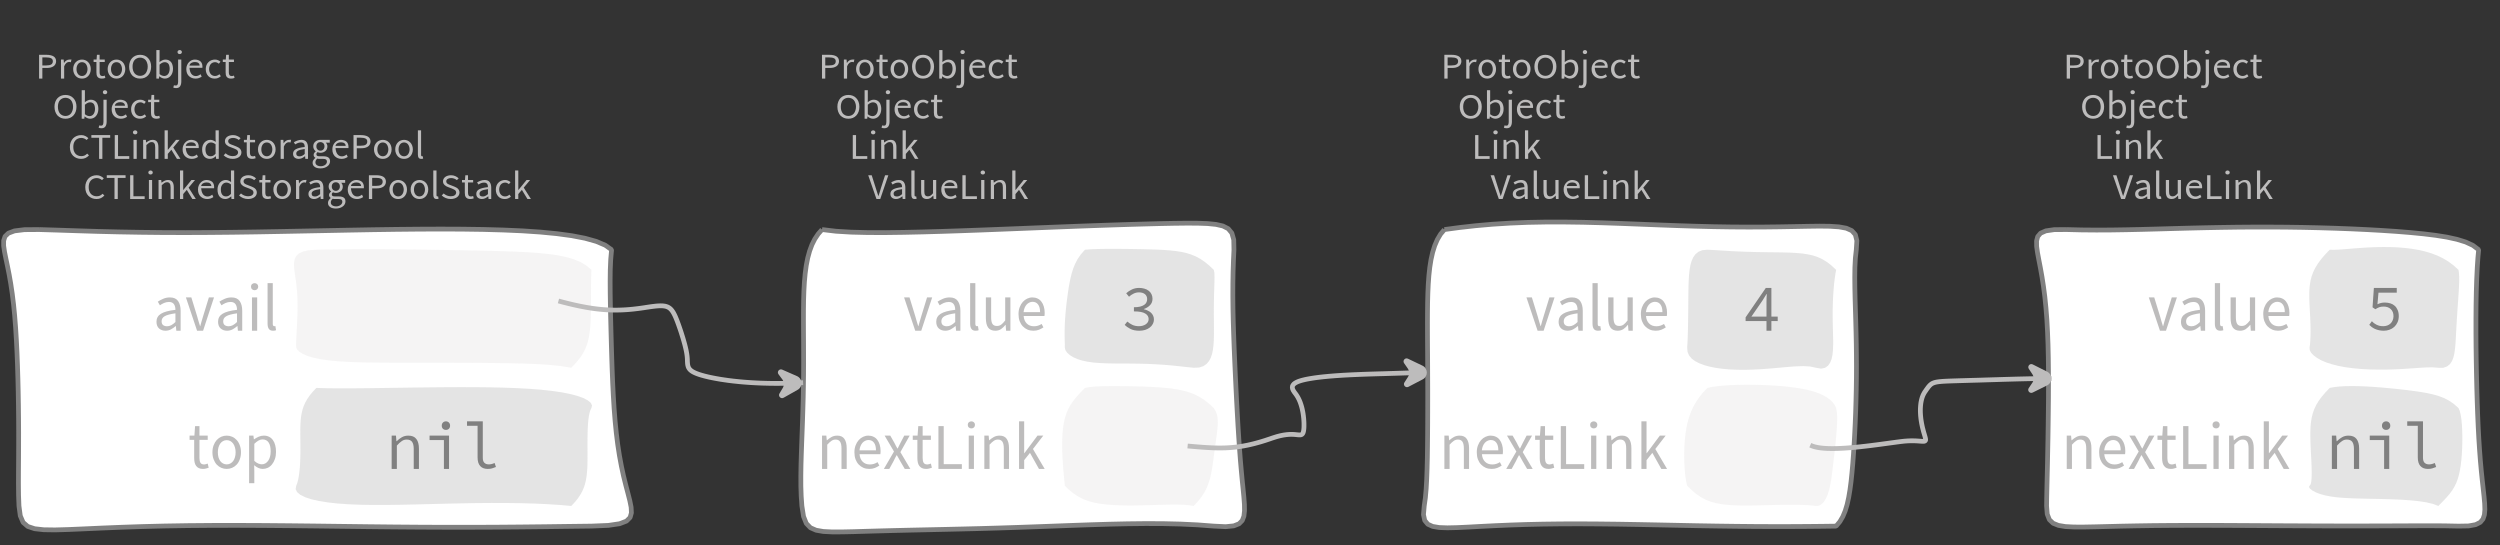 <?xml version="1.0" encoding="UTF-8"?>
<svg xmlns="http://www.w3.org/2000/svg" xmlns:xlink="http://www.w3.org/1999/xlink" width="525.499pt" height="114.649pt" viewBox="0 0 525.499 114.649" version="1.1">
<rect x="0" y="0" width="525.499" height="114.649" fill="#333333" stroke="none"/>
<defs>
<g>
<symbol overflow="visible" id="glyph0-0">
<path style="stroke:none;" d="M 0.953 0 L 0.953 -5.5 L 4.875 -5.5 L 4.875 0 Z M 1.844 -0.484 L 3.953 -0.484 L 3.359 -1.578 L 2.922 -2.438 L 2.891 -2.438 L 2.453 -1.578 Z M 2.891 -3.25 L 2.922 -3.25 L 3.328 -4.016 L 3.875 -5 L 1.938 -5 L 2.484 -4.016 Z M 1.484 -0.922 L 2.531 -2.828 L 1.484 -4.766 Z M 4.312 -0.922 L 4.312 -4.766 L 3.281 -2.828 Z M 4.312 -0.922 "/>
</symbol>
<symbol overflow="visible" id="glyph0-1">
<path style="stroke:none;" d="M 0.734 0 L 0.734 -5 L 2.281 -5 C 2.582 -5 2.859 -4.973 3.109 -4.922 C 3.359 -4.867 3.57 -4.789 3.75 -4.688 C 3.926 -4.582 4.062 -4.445 4.156 -4.281 C 4.258 -4.113 4.312 -3.898 4.312 -3.641 C 4.312 -3.41 4.258 -3.203 4.156 -3.016 C 4.062 -2.836 3.926 -2.691 3.75 -2.578 C 3.57 -2.461 3.363 -2.375 3.125 -2.312 C 2.883 -2.258 2.613 -2.234 2.312 -2.234 L 1.422 -2.234 L 1.422 0 Z M 1.422 -2.766 L 2.234 -2.766 C 2.703 -2.766 3.051 -2.832 3.281 -2.969 C 3.508 -3.113 3.625 -3.336 3.625 -3.641 C 3.625 -3.941 3.504 -4.148 3.266 -4.266 C 3.023 -4.391 2.672 -4.453 2.203 -4.453 L 1.422 -4.453 Z M 1.422 -2.766 "/>
</symbol>
<symbol overflow="visible" id="glyph0-2">
<path style="stroke:none;" d="M 0.672 0 L 0.672 -4 L 1.234 -4 L 1.297 -3.281 L 1.312 -3.281 C 1.445 -3.508 1.613 -3.688 1.812 -3.812 C 2.008 -3.938 2.223 -4 2.453 -4 C 2.609 -4 2.75 -4.004 2.875 -4.016 L 2.75 -3.438 C 2.688 -3.457 2.625 -3.473 2.562 -3.484 C 2.508 -3.492 2.441 -3.5 2.359 -3.5 C 2.191 -3.5 2.016 -3.43 1.828 -3.297 C 1.648 -3.16 1.488 -2.922 1.344 -2.578 L 1.344 0 Z M 0.672 0 "/>
</symbol>
<symbol overflow="visible" id="glyph0-3">
<path style="stroke:none;" d="M 2.234 0 C 1.984 0 1.742 -0.039 1.516 -0.125 C 1.297 -0.219 1.102 -0.348 0.938 -0.516 C 0.77 -0.691 0.633 -0.906 0.531 -1.156 C 0.426 -1.406 0.375 -1.688 0.375 -2 C 0.375 -2.312 0.426 -2.594 0.531 -2.844 C 0.633 -3.094 0.77 -3.301 0.938 -3.469 C 1.102 -3.645 1.297 -3.773 1.516 -3.859 C 1.742 -3.953 1.984 -4 2.234 -4 C 2.484 -4 2.719 -3.953 2.938 -3.859 C 3.156 -3.773 3.348 -3.645 3.516 -3.469 C 3.691 -3.301 3.828 -3.094 3.922 -2.844 C 4.023 -2.594 4.078 -2.312 4.078 -2 C 4.078 -1.688 4.023 -1.406 3.922 -1.156 C 3.828 -0.906 3.691 -0.691 3.516 -0.516 C 3.348 -0.348 3.156 -0.219 2.938 -0.125 C 2.719 -0.039 2.484 0 2.234 0 Z M 2.234 -0.547 C 2.398 -0.547 2.555 -0.582 2.703 -0.656 C 2.848 -0.727 2.969 -0.828 3.062 -0.953 C 3.164 -1.078 3.242 -1.227 3.297 -1.406 C 3.359 -1.582 3.391 -1.781 3.391 -2 C 3.391 -2.207 3.359 -2.398 3.297 -2.578 C 3.242 -2.766 3.164 -2.922 3.062 -3.047 C 2.969 -3.18 2.848 -3.281 2.703 -3.344 C 2.555 -3.414 2.398 -3.453 2.234 -3.453 C 2.055 -3.453 1.895 -3.414 1.75 -3.344 C 1.613 -3.281 1.492 -3.18 1.391 -3.047 C 1.297 -2.922 1.219 -2.766 1.156 -2.578 C 1.102 -2.398 1.078 -2.207 1.078 -2 C 1.078 -1.781 1.102 -1.582 1.156 -1.406 C 1.219 -1.227 1.297 -1.078 1.391 -0.953 C 1.492 -0.828 1.613 -0.727 1.75 -0.656 C 1.895 -0.582 2.055 -0.547 2.234 -0.547 Z M 2.234 -0.547 "/>
</symbol>
<symbol overflow="visible" id="glyph0-4">
<path style="stroke:none;" d="M 1.938 0 C 1.719 0 1.535 -0.031 1.391 -0.094 C 1.242 -0.156 1.125 -0.242 1.031 -0.359 C 0.945 -0.473 0.883 -0.609 0.844 -0.766 C 0.812 -0.93 0.797 -1.109 0.797 -1.297 L 0.797 -3.484 L 0.203 -3.484 L 0.203 -4 L 0.828 -4 L 0.906 -5 L 1.469 -5 L 1.469 -4 L 2.547 -4 L 2.547 -3.484 L 1.469 -3.484 L 1.469 -1.297 C 1.469 -1.055 1.516 -0.867 1.609 -0.734 C 1.703 -0.598 1.863 -0.531 2.094 -0.531 C 2.164 -0.531 2.242 -0.539 2.328 -0.562 C 2.41 -0.582 2.484 -0.609 2.547 -0.641 L 2.672 -0.141 C 2.566 -0.098 2.445 -0.062 2.312 -0.031 C 2.188 -0.008 2.062 0 1.938 0 Z M 1.938 0 "/>
</symbol>
<symbol overflow="visible" id="glyph0-5">
<path style="stroke:none;" d="M 2.734 0 C 2.391 0 2.078 -0.055 1.797 -0.172 C 1.516 -0.297 1.27 -0.461 1.062 -0.672 C 0.863 -0.891 0.707 -1.156 0.594 -1.469 C 0.477 -1.781 0.422 -2.129 0.422 -2.516 C 0.422 -2.898 0.477 -3.242 0.594 -3.547 C 0.707 -3.859 0.863 -4.117 1.062 -4.328 C 1.27 -4.547 1.516 -4.711 1.797 -4.828 C 2.078 -4.941 2.391 -5 2.734 -5 C 3.078 -5 3.391 -4.941 3.672 -4.828 C 3.953 -4.711 4.191 -4.547 4.391 -4.328 C 4.598 -4.117 4.758 -3.859 4.875 -3.547 C 4.988 -3.242 5.047 -2.898 5.047 -2.516 C 5.047 -2.129 4.988 -1.781 4.875 -1.469 C 4.758 -1.156 4.598 -0.891 4.391 -0.672 C 4.191 -0.461 3.953 -0.297 3.672 -0.172 C 3.391 -0.055 3.078 0 2.734 0 Z M 2.734 -0.578 C 2.973 -0.578 3.191 -0.625 3.391 -0.719 C 3.586 -0.812 3.754 -0.941 3.891 -1.109 C 4.023 -1.285 4.129 -1.488 4.203 -1.719 C 4.285 -1.957 4.328 -2.223 4.328 -2.516 C 4.328 -2.805 4.285 -3.066 4.203 -3.297 C 4.129 -3.535 4.023 -3.734 3.891 -3.891 C 3.754 -4.055 3.586 -4.18 3.391 -4.266 C 3.191 -4.359 2.973 -4.406 2.734 -4.406 C 2.492 -4.406 2.273 -4.359 2.078 -4.266 C 1.879 -4.18 1.707 -4.055 1.562 -3.891 C 1.426 -3.734 1.32 -3.535 1.25 -3.297 C 1.176 -3.066 1.141 -2.805 1.141 -2.516 C 1.141 -2.223 1.176 -1.957 1.25 -1.719 C 1.32 -1.488 1.426 -1.285 1.562 -1.109 C 1.707 -0.941 1.879 -0.812 2.078 -0.719 C 2.273 -0.625 2.492 -0.578 2.734 -0.578 Z M 2.734 -0.578 "/>
</symbol>
<symbol overflow="visible" id="glyph0-6">
<path style="stroke:none;" d="M 2.453 0 C 2.266 0 2.066 -0.039 1.859 -0.125 C 1.66 -0.207 1.473 -0.328 1.297 -0.484 L 1.281 -0.484 L 1.219 0 L 0.672 0 L 0.672 -6 L 1.344 -6 L 1.344 -4.266 L 1.328 -3.469 C 1.516 -3.625 1.711 -3.75 1.922 -3.844 C 2.141 -3.945 2.359 -4 2.578 -4 C 2.836 -4 3.066 -3.953 3.266 -3.859 C 3.461 -3.766 3.629 -3.633 3.766 -3.469 C 3.898 -3.301 4 -3.098 4.062 -2.859 C 4.133 -2.617 4.172 -2.352 4.172 -2.062 C 4.172 -1.738 4.125 -1.445 4.031 -1.188 C 3.938 -0.938 3.812 -0.723 3.656 -0.547 C 3.5 -0.367 3.316 -0.234 3.109 -0.141 C 2.898 -0.047 2.68 0 2.453 0 Z M 2.328 -0.547 C 2.492 -0.547 2.645 -0.582 2.781 -0.656 C 2.926 -0.727 3.047 -0.828 3.141 -0.953 C 3.242 -1.078 3.32 -1.234 3.375 -1.422 C 3.438 -1.617 3.469 -1.832 3.469 -2.062 C 3.469 -2.258 3.445 -2.441 3.406 -2.609 C 3.375 -2.785 3.316 -2.938 3.234 -3.062 C 3.148 -3.188 3.039 -3.281 2.906 -3.344 C 2.77 -3.414 2.609 -3.453 2.422 -3.453 C 2.098 -3.453 1.738 -3.281 1.344 -2.938 L 1.344 -0.953 C 1.52 -0.805 1.691 -0.703 1.859 -0.641 C 2.035 -0.578 2.191 -0.547 2.328 -0.547 Z M 2.328 -0.547 "/>
</symbol>
<symbol overflow="visible" id="glyph0-7">
<path style="stroke:none;" d="M 0.266 2 C 0.141 2 0.031 1.988 -0.062 1.969 C -0.164 1.945 -0.254 1.922 -0.328 1.891 L -0.188 1.391 C -0.133 1.41 -0.078 1.426 -0.016 1.438 C 0.047 1.445 0.113 1.453 0.188 1.453 C 0.383 1.453 0.516 1.379 0.578 1.234 C 0.648 1.086 0.688 0.891 0.688 0.641 L 0.688 -4 L 1.359 -4 L 1.359 0.609 C 1.359 1.023 1.273 1.359 1.109 1.609 C 0.941 1.867 0.66 2 0.266 2 Z M 1.031 -5.156 C 0.895 -5.156 0.781 -5.191 0.688 -5.266 C 0.602 -5.348 0.562 -5.453 0.562 -5.578 C 0.562 -5.703 0.602 -5.801 0.688 -5.875 C 0.781 -5.957 0.895 -6 1.031 -6 C 1.156 -6 1.258 -5.957 1.344 -5.875 C 1.438 -5.801 1.484 -5.703 1.484 -5.578 C 1.484 -5.453 1.438 -5.348 1.344 -5.266 C 1.258 -5.191 1.156 -5.156 1.031 -5.156 Z M 1.031 -5.156 "/>
</symbol>
<symbol overflow="visible" id="glyph0-8">
<path style="stroke:none;" d="M 2.297 0 C 2.023 0 1.77 -0.047 1.531 -0.141 C 1.301 -0.234 1.098 -0.363 0.922 -0.531 C 0.754 -0.695 0.617 -0.906 0.516 -1.156 C 0.422 -1.406 0.375 -1.688 0.375 -2 C 0.375 -2.312 0.426 -2.586 0.531 -2.828 C 0.633 -3.078 0.77 -3.285 0.938 -3.453 C 1.102 -3.629 1.289 -3.766 1.5 -3.859 C 1.719 -3.953 1.941 -4 2.172 -4 C 2.422 -4 2.645 -3.961 2.844 -3.891 C 3.051 -3.828 3.223 -3.734 3.359 -3.609 C 3.492 -3.484 3.594 -3.332 3.656 -3.156 C 3.727 -2.977 3.766 -2.781 3.766 -2.562 C 3.766 -2.5 3.766 -2.441 3.766 -2.391 C 3.766 -2.336 3.758 -2.297 3.75 -2.266 L 1.047 -2.266 C 1.078 -1.734 1.207 -1.312 1.438 -1 C 1.676 -0.688 1.988 -0.531 2.375 -0.531 C 2.57 -0.531 2.75 -0.566 2.906 -0.641 C 3.07 -0.711 3.227 -0.805 3.375 -0.922 L 3.609 -0.406 C 3.43 -0.289 3.234 -0.191 3.016 -0.109 C 2.805 -0.035 2.566 0 2.297 0 Z M 1.031 -2.734 L 3.172 -2.734 C 3.172 -2.973 3.082 -3.156 2.906 -3.281 C 2.738 -3.414 2.5 -3.484 2.188 -3.484 C 2.039 -3.484 1.906 -3.469 1.781 -3.438 C 1.656 -3.406 1.539 -3.359 1.438 -3.297 C 1.332 -3.234 1.242 -3.156 1.172 -3.062 C 1.109 -2.969 1.062 -2.859 1.031 -2.734 Z M 1.031 -2.734 "/>
</symbol>
<symbol overflow="visible" id="glyph0-9">
<path style="stroke:none;" d="M 2.25 0 C 1.988 0 1.742 -0.039 1.516 -0.125 C 1.285 -0.219 1.086 -0.348 0.922 -0.516 C 0.754 -0.691 0.617 -0.906 0.516 -1.156 C 0.422 -1.406 0.375 -1.688 0.375 -2 C 0.375 -2.312 0.426 -2.594 0.531 -2.844 C 0.633 -3.094 0.773 -3.301 0.953 -3.469 C 1.129 -3.645 1.332 -3.773 1.562 -3.859 C 1.801 -3.953 2.051 -4 2.312 -4 C 2.57 -4 2.797 -3.953 2.984 -3.859 C 3.172 -3.773 3.332 -3.672 3.469 -3.547 L 3.125 -3.125 C 3.008 -3.227 2.883 -3.305 2.75 -3.359 C 2.625 -3.422 2.484 -3.453 2.328 -3.453 C 2.148 -3.453 1.984 -3.414 1.828 -3.344 C 1.672 -3.281 1.535 -3.18 1.422 -3.047 C 1.316 -2.922 1.234 -2.766 1.172 -2.578 C 1.109 -2.398 1.078 -2.207 1.078 -2 C 1.078 -1.781 1.109 -1.582 1.172 -1.406 C 1.234 -1.227 1.316 -1.078 1.422 -0.953 C 1.523 -0.828 1.656 -0.727 1.812 -0.656 C 1.969 -0.582 2.133 -0.547 2.312 -0.547 C 2.5 -0.547 2.672 -0.582 2.828 -0.656 C 2.984 -0.727 3.125 -0.816 3.25 -0.922 L 3.547 -0.5 C 3.367 -0.344 3.172 -0.219 2.953 -0.125 C 2.734 -0.039 2.5 0 2.25 0 Z M 2.25 0 "/>
</symbol>
<symbol overflow="visible" id="glyph0-10">
<path style="stroke:none;" d="M 0.734 0 L 0.734 -5 L 1.422 -5 L 1.422 -0.578 L 3.781 -0.578 L 3.781 0 Z M 0.734 0 "/>
</symbol>
<symbol overflow="visible" id="glyph0-11">
<path style="stroke:none;" d="M 0.672 0 L 0.672 -4 L 1.344 -4 L 1.344 0 Z M 1.016 -5.156 C 0.891 -5.156 0.781 -5.191 0.688 -5.266 C 0.594 -5.348 0.547 -5.453 0.547 -5.578 C 0.547 -5.703 0.594 -5.801 0.688 -5.875 C 0.781 -5.957 0.891 -6 1.016 -6 C 1.148 -6 1.258 -5.957 1.344 -5.875 C 1.438 -5.801 1.484 -5.703 1.484 -5.578 C 1.484 -5.453 1.438 -5.348 1.344 -5.266 C 1.258 -5.191 1.148 -5.156 1.016 -5.156 Z M 1.016 -5.156 "/>
</symbol>
<symbol overflow="visible" id="glyph0-12">
<path style="stroke:none;" d="M 0.672 0 L 0.672 -4 L 1.234 -4 L 1.297 -3.438 L 1.312 -3.438 C 1.508 -3.594 1.711 -3.723 1.922 -3.828 C 2.129 -3.941 2.375 -4 2.656 -4 C 3.082 -4 3.391 -3.867 3.578 -3.609 C 3.773 -3.359 3.875 -2.984 3.875 -2.484 L 3.875 0 L 3.203 0 L 3.203 -2.453 C 3.203 -2.828 3.141 -3.098 3.016 -3.266 C 2.898 -3.441 2.711 -3.531 2.453 -3.531 C 2.234 -3.531 2.047 -3.473 1.891 -3.359 C 1.734 -3.254 1.551 -3.102 1.344 -2.906 L 1.344 0 Z M 0.672 0 "/>
</symbol>
<symbol overflow="visible" id="glyph0-13">
<path style="stroke:none;" d="M 0.672 0 L 0.672 -6 L 1.344 -6 L 1.344 -1.891 L 1.359 -1.891 L 3.078 -4 L 3.828 -4 L 2.484 -2.391 L 4 0 L 3.266 0 L 2.094 -1.922 L 1.344 -1.047 L 1.344 0 Z M 0.672 0 "/>
</symbol>
<symbol overflow="visible" id="glyph0-14">
<path style="stroke:none;" d="M 1.734 0 L 0 -5 L 0.734 -5 L 1.594 -2.297 C 1.695 -1.992 1.785 -1.711 1.859 -1.453 C 1.93 -1.203 2.02 -0.93 2.125 -0.641 L 2.156 -0.641 C 2.258 -0.93 2.348 -1.203 2.422 -1.453 C 2.492 -1.711 2.578 -1.992 2.672 -2.297 L 3.547 -5 L 4.234 -5 L 2.531 0 Z M 1.734 0 "/>
</symbol>
<symbol overflow="visible" id="glyph0-15">
<path style="stroke:none;" d="M 1.594 0 C 1.258 0 0.977 -0.094 0.75 -0.281 C 0.531 -0.469 0.422 -0.734 0.422 -1.078 C 0.422 -1.492 0.613 -1.812 1 -2.031 C 1.395 -2.25 2.02 -2.406 2.875 -2.5 C 2.875 -2.613 2.863 -2.727 2.844 -2.844 C 2.82 -2.957 2.781 -3.062 2.719 -3.156 C 2.656 -3.25 2.57 -3.32 2.469 -3.375 C 2.363 -3.426 2.227 -3.453 2.062 -3.453 C 1.832 -3.453 1.613 -3.41 1.406 -3.328 C 1.207 -3.242 1.023 -3.148 0.859 -3.047 L 0.594 -3.5 C 0.781 -3.613 1.008 -3.723 1.281 -3.828 C 1.551 -3.941 1.848 -4 2.172 -4 C 2.66 -4 3.016 -3.852 3.234 -3.562 C 3.453 -3.27 3.562 -2.879 3.562 -2.391 L 3.562 0 L 3 0 L 2.953 -0.562 L 2.922 -0.562 C 2.734 -0.406 2.523 -0.27 2.297 -0.156 C 2.078 -0.051 1.844 0 1.594 0 Z M 1.797 -0.531 C 1.984 -0.531 2.16 -0.57 2.328 -0.656 C 2.504 -0.738 2.688 -0.863 2.875 -1.031 L 2.875 -2.078 C 2.539 -2.035 2.258 -1.984 2.031 -1.922 C 1.812 -1.867 1.629 -1.801 1.484 -1.719 C 1.348 -1.645 1.25 -1.555 1.188 -1.453 C 1.125 -1.359 1.094 -1.25 1.094 -1.125 C 1.094 -0.906 1.16 -0.75 1.297 -0.656 C 1.43 -0.57 1.598 -0.531 1.797 -0.531 Z M 1.797 -0.531 "/>
</symbol>
<symbol overflow="visible" id="glyph0-16">
<path style="stroke:none;" d="M 1.391 0 C 1.129 0 0.941 -0.078 0.828 -0.234 C 0.723 -0.391 0.672 -0.613 0.672 -0.906 L 0.672 -6 L 1.344 -6 L 1.344 -0.844 C 1.344 -0.727 1.363 -0.648 1.406 -0.609 C 1.445 -0.566 1.492 -0.547 1.547 -0.547 C 1.566 -0.547 1.582 -0.547 1.594 -0.547 C 1.613 -0.547 1.645 -0.551 1.688 -0.562 L 1.781 -0.062 C 1.738 -0.039 1.688 -0.023 1.625 -0.016 C 1.562 -0.004 1.484 0 1.391 0 Z M 1.391 0 "/>
</symbol>
<symbol overflow="visible" id="glyph0-17">
<path style="stroke:none;" d="M 1.844 0 C 1.414 0 1.102 -0.125 0.906 -0.375 C 0.719 -0.633 0.625 -1.02 0.625 -1.531 L 0.625 -4 L 1.297 -4 L 1.297 -1.609 C 1.297 -1.242 1.352 -0.977 1.469 -0.812 C 1.594 -0.645 1.785 -0.562 2.047 -0.562 C 2.254 -0.562 2.438 -0.613 2.594 -0.719 C 2.758 -0.82 2.938 -0.988 3.125 -1.219 L 3.125 -4 L 3.797 -4 L 3.797 0 L 3.25 0 L 3.188 -0.703 L 3.156 -0.703 C 2.969 -0.492 2.77 -0.32 2.562 -0.188 C 2.363 -0.062 2.125 0 1.844 0 Z M 1.844 0 "/>
</symbol>
<symbol overflow="visible" id="glyph0-18">
<path style="stroke:none;" d="M 2.781 0 C 2.438 0 2.125 -0.055 1.844 -0.172 C 1.562 -0.285 1.312 -0.445 1.094 -0.656 C 0.883 -0.863 0.719 -1.125 0.594 -1.438 C 0.477 -1.758 0.422 -2.113 0.422 -2.5 C 0.422 -2.883 0.484 -3.227 0.609 -3.531 C 0.734 -3.844 0.898 -4.109 1.109 -4.328 C 1.328 -4.547 1.582 -4.711 1.875 -4.828 C 2.164 -4.941 2.484 -5 2.828 -5 C 3.148 -5 3.438 -4.93 3.688 -4.797 C 3.938 -4.672 4.145 -4.52 4.312 -4.344 L 3.938 -3.969 C 3.789 -4.102 3.625 -4.207 3.438 -4.281 C 3.258 -4.363 3.055 -4.406 2.828 -4.406 C 2.578 -4.406 2.344 -4.359 2.125 -4.266 C 1.914 -4.18 1.738 -4.055 1.594 -3.891 C 1.445 -3.734 1.332 -3.535 1.25 -3.297 C 1.176 -3.055 1.141 -2.797 1.141 -2.516 C 1.141 -2.211 1.176 -1.941 1.25 -1.703 C 1.332 -1.473 1.441 -1.273 1.578 -1.109 C 1.723 -0.941 1.898 -0.812 2.109 -0.719 C 2.316 -0.625 2.551 -0.578 2.812 -0.578 C 3.07 -0.578 3.301 -0.617 3.5 -0.703 C 3.695 -0.797 3.883 -0.93 4.062 -1.109 L 4.438 -0.734 C 4.219 -0.504 3.973 -0.32 3.703 -0.188 C 3.441 -0.062 3.133 0 2.781 0 Z M 2.781 0 "/>
</symbol>
<symbol overflow="visible" id="glyph0-19">
<path style="stroke:none;" d="M 1.859 0 L 1.859 -4.438 L 0.234 -4.438 L 0.234 -5 L 4.188 -5 L 4.188 -4.438 L 2.547 -4.438 L 2.547 0 Z M 1.859 0 "/>
</symbol>
<symbol overflow="visible" id="glyph0-20">
<path style="stroke:none;" d="M 2.047 0 C 1.535 0 1.129 -0.172 0.828 -0.516 C 0.535 -0.859 0.391 -1.352 0.391 -2 C 0.391 -2.301 0.438 -2.578 0.531 -2.828 C 0.625 -3.078 0.75 -3.285 0.906 -3.453 C 1.07 -3.629 1.258 -3.766 1.469 -3.859 C 1.676 -3.953 1.895 -4 2.125 -4 C 2.352 -4 2.551 -3.957 2.719 -3.875 C 2.895 -3.801 3.07 -3.695 3.25 -3.562 L 3.219 -4.297 L 3.219 -6 L 3.891 -6 L 3.891 0 L 3.328 0 L 3.281 -0.547 L 3.25 -0.547 C 3.094 -0.398 2.91 -0.27 2.703 -0.156 C 2.492 -0.051 2.273 0 2.047 0 Z M 2.188 -0.547 C 2.375 -0.547 2.551 -0.586 2.719 -0.672 C 2.883 -0.766 3.051 -0.898 3.219 -1.078 L 3.219 -3.062 C 3.039 -3.195 2.875 -3.297 2.719 -3.359 C 2.562 -3.422 2.398 -3.453 2.234 -3.453 C 2.078 -3.453 1.926 -3.414 1.781 -3.344 C 1.645 -3.27 1.523 -3.172 1.422 -3.047 C 1.316 -2.922 1.234 -2.77 1.172 -2.594 C 1.117 -2.414 1.094 -2.219 1.094 -2 C 1.094 -1.539 1.188 -1.18 1.375 -0.922 C 1.562 -0.672 1.832 -0.547 2.188 -0.547 Z M 2.188 -0.547 "/>
</symbol>
<symbol overflow="visible" id="glyph0-21">
<path style="stroke:none;" d="M 2.234 0 C 1.859 0 1.508 -0.066 1.188 -0.203 C 0.863 -0.336 0.582 -0.52 0.344 -0.75 L 0.75 -1.172 C 0.945 -0.992 1.176 -0.848 1.438 -0.734 C 1.695 -0.629 1.969 -0.578 2.25 -0.578 C 2.602 -0.578 2.879 -0.648 3.078 -0.797 C 3.273 -0.941 3.375 -1.133 3.375 -1.375 C 3.375 -1.477 3.348 -1.57 3.297 -1.656 C 3.254 -1.75 3.191 -1.828 3.109 -1.891 C 3.035 -1.953 2.941 -2.004 2.828 -2.047 C 2.723 -2.098 2.609 -2.148 2.484 -2.203 L 1.703 -2.5 C 1.578 -2.539 1.445 -2.598 1.312 -2.672 C 1.188 -2.742 1.07 -2.828 0.969 -2.922 C 0.863 -3.023 0.773 -3.141 0.703 -3.266 C 0.641 -3.398 0.609 -3.555 0.609 -3.734 C 0.609 -3.91 0.648 -4.078 0.734 -4.234 C 0.816 -4.391 0.93 -4.523 1.078 -4.641 C 1.234 -4.754 1.414 -4.844 1.625 -4.906 C 1.832 -4.969 2.062 -5 2.312 -5 C 2.633 -5 2.93 -4.938 3.203 -4.812 C 3.473 -4.695 3.707 -4.539 3.906 -4.344 L 3.531 -3.969 C 3.363 -4.102 3.18 -4.207 2.984 -4.281 C 2.785 -4.363 2.562 -4.406 2.312 -4.406 C 2.008 -4.406 1.766 -4.344 1.578 -4.219 C 1.391 -4.094 1.297 -3.926 1.297 -3.719 C 1.297 -3.602 1.32 -3.504 1.375 -3.422 C 1.426 -3.336 1.492 -3.266 1.578 -3.203 C 1.672 -3.148 1.77 -3.098 1.875 -3.047 C 1.977 -3.004 2.086 -2.961 2.203 -2.922 L 2.969 -2.625 C 3.113 -2.57 3.254 -2.504 3.391 -2.422 C 3.535 -2.348 3.656 -2.258 3.75 -2.156 C 3.852 -2.062 3.93 -1.945 3.984 -1.812 C 4.047 -1.688 4.078 -1.535 4.078 -1.359 C 4.078 -1.172 4.035 -0.992 3.953 -0.828 C 3.867 -0.66 3.742 -0.516 3.578 -0.391 C 3.422 -0.273 3.227 -0.18 3 -0.109 C 2.781 -0.035 2.523 0 2.234 0 Z M 2.234 0 "/>
</symbol>
<symbol overflow="visible" id="glyph0-22">
<path style="stroke:none;" d="M 2.031 2 C 1.781 2 1.551 1.973 1.344 1.922 C 1.145 1.879 0.973 1.801 0.828 1.688 C 0.68 1.582 0.566 1.457 0.484 1.312 C 0.41 1.164 0.375 1 0.375 0.812 C 0.375 0.625 0.426 0.441 0.531 0.266 C 0.633 0.098 0.773 -0.055 0.953 -0.203 L 0.953 -0.234 C 0.859 -0.285 0.773 -0.363 0.703 -0.469 C 0.629 -0.57 0.594 -0.695 0.594 -0.844 C 0.594 -1.008 0.641 -1.148 0.734 -1.266 C 0.828 -1.391 0.926 -1.488 1.031 -1.562 L 1.031 -1.594 C 0.906 -1.695 0.785 -1.836 0.672 -2.016 C 0.566 -2.191 0.516 -2.395 0.516 -2.625 C 0.516 -2.844 0.551 -3.035 0.625 -3.203 C 0.707 -3.367 0.816 -3.508 0.953 -3.625 C 1.098 -3.75 1.258 -3.844 1.438 -3.906 C 1.625 -3.969 1.82 -4 2.031 -4 C 2.133 -4 2.234 -4 2.328 -4 C 2.43 -4 2.52 -4 2.594 -4 L 3.984 -4 L 3.984 -3.406 L 3.156 -3.406 C 3.25 -3.312 3.328 -3.195 3.391 -3.062 C 3.453 -2.926 3.484 -2.773 3.484 -2.609 C 3.484 -2.41 3.445 -2.227 3.375 -2.062 C 3.301 -1.895 3.195 -1.754 3.062 -1.641 C 2.926 -1.535 2.77 -1.445 2.594 -1.375 C 2.414 -1.312 2.227 -1.281 2.031 -1.281 C 1.926 -1.281 1.82 -1.289 1.719 -1.312 C 1.613 -1.344 1.516 -1.379 1.422 -1.422 C 1.348 -1.359 1.285 -1.289 1.234 -1.219 C 1.191 -1.145 1.172 -1.062 1.172 -0.969 C 1.172 -0.844 1.219 -0.738 1.312 -0.656 C 1.414 -0.582 1.602 -0.547 1.875 -0.547 L 2.656 -0.547 C 3.113 -0.547 3.457 -0.461 3.688 -0.297 C 3.926 -0.141 4.047 0.125 4.047 0.5 C 4.047 0.695 4 0.891 3.906 1.078 C 3.812 1.266 3.676 1.422 3.5 1.547 C 3.332 1.68 3.125 1.789 2.875 1.875 C 2.625 1.957 2.344 2 2.031 2 Z M 2.031 -1.719 C 2.145 -1.719 2.25 -1.738 2.344 -1.781 C 2.445 -1.82 2.535 -1.879 2.609 -1.953 C 2.691 -2.035 2.754 -2.129 2.797 -2.234 C 2.848 -2.348 2.875 -2.477 2.875 -2.625 C 2.875 -2.914 2.789 -3.141 2.625 -3.297 C 2.457 -3.453 2.258 -3.531 2.031 -3.531 C 1.789 -3.531 1.586 -3.453 1.422 -3.297 C 1.254 -3.141 1.172 -2.914 1.172 -2.625 C 1.172 -2.477 1.191 -2.348 1.234 -2.234 C 1.285 -2.129 1.348 -2.035 1.422 -1.953 C 1.504 -1.879 1.598 -1.82 1.703 -1.781 C 1.805 -1.738 1.914 -1.719 2.031 -1.719 Z M 2.125 1.547 C 2.312 1.547 2.484 1.516 2.641 1.453 C 2.797 1.398 2.93 1.328 3.047 1.234 C 3.16 1.148 3.242 1.051 3.297 0.938 C 3.359 0.82 3.391 0.703 3.391 0.578 C 3.391 0.367 3.32 0.219 3.188 0.125 C 3.051 0.039 2.848 0 2.578 0 L 1.891 0 C 1.816 0 1.734 0 1.641 0 C 1.547 -0.008 1.457 -0.031 1.375 -0.062 C 1.227 0.062 1.125 0.188 1.062 0.312 C 1 0.445 0.969 0.582 0.969 0.719 C 0.969 0.969 1.066 1.164 1.266 1.312 C 1.473 1.469 1.758 1.547 2.125 1.547 Z M 2.125 1.547 "/>
</symbol>
<symbol overflow="visible" id="glyph1-0">
<path style="stroke:none;" d="M 1.141 0 L 1.141 -8.797 L 7.703 -8.797 L 7.703 0 Z M 2.609 -0.766 L 6.203 -0.766 L 5.172 -2.531 L 4.453 -3.906 L 4.391 -3.906 L 3.641 -2.531 Z M 4.391 -5.156 L 4.453 -5.156 L 5.125 -6.406 L 6.062 -8 L 2.766 -8 L 3.703 -6.406 Z M 2 -1.453 L 3.781 -4.531 L 2 -7.625 Z M 6.812 -1.453 L 6.812 -7.625 L 5.047 -4.531 Z M 6.812 -1.453 "/>
</symbol>
<symbol overflow="visible" id="glyph1-1">
<path style="stroke:none;" d="M 2.5 0 L 0.156 -7 L 1.297 -7 L 2.516 -3.031 C 2.617 -2.676 2.719 -2.328 2.812 -1.984 C 2.914 -1.648 3.02 -1.312 3.125 -0.969 L 3.172 -0.969 C 3.266 -1.312 3.359 -1.648 3.453 -1.984 C 3.555 -2.328 3.66 -2.676 3.766 -3.031 L 4.984 -7 L 6.062 -7 L 3.766 0 Z M 2.5 0 "/>
</symbol>
<symbol overflow="visible" id="glyph1-2">
<path style="stroke:none;" d="M 2.578 0 C 2.035 0 1.582 -0.16 1.219 -0.484 C 0.863 -0.816 0.688 -1.285 0.688 -1.891 C 0.688 -2.617 1 -3.176 1.625 -3.562 C 2.258 -3.957 3.273 -4.234 4.672 -4.391 C 4.672 -4.598 4.648 -4.801 4.609 -5 C 4.566 -5.195 4.492 -5.375 4.391 -5.531 C 4.297 -5.688 4.16 -5.812 3.984 -5.906 C 3.816 -6 3.598 -6.047 3.328 -6.047 C 2.953 -6.047 2.598 -5.973 2.266 -5.828 C 1.941 -5.68 1.656 -5.52 1.406 -5.344 L 0.969 -6.109 C 1.27 -6.316 1.641 -6.516 2.078 -6.703 C 2.516 -6.898 2.992 -7 3.516 -7 C 4.305 -7 4.879 -6.742 5.234 -6.234 C 5.586 -5.723 5.766 -5.039 5.766 -4.188 L 5.766 0 L 4.859 0 L 4.766 -0.984 L 4.734 -0.984 C 4.422 -0.711 4.086 -0.477 3.734 -0.281 C 3.379 -0.094 2.992 0 2.578 0 Z M 2.906 -0.938 C 3.219 -0.938 3.508 -1.008 3.781 -1.156 C 4.062 -1.301 4.359 -1.523 4.672 -1.828 L 4.672 -3.656 C 4.129 -3.582 3.672 -3.492 3.297 -3.391 C 2.93 -3.297 2.633 -3.18 2.406 -3.047 C 2.176 -2.91 2.008 -2.75 1.906 -2.562 C 1.812 -2.383 1.766 -2.195 1.766 -2 C 1.766 -1.613 1.875 -1.336 2.094 -1.172 C 2.312 -1.016 2.582 -0.938 2.906 -0.938 Z M 2.906 -0.938 "/>
</symbol>
<symbol overflow="visible" id="glyph1-3">
<path style="stroke:none;" d="M 2.25 0 C 1.832 0 1.535 -0.129 1.359 -0.391 C 1.18 -0.648 1.094 -1.023 1.094 -1.516 L 1.094 -10 L 2.188 -10 L 2.188 -1.453 C 2.188 -1.273 2.219 -1.145 2.281 -1.062 C 2.344 -0.988 2.414 -0.953 2.5 -0.953 C 2.531 -0.953 2.562 -0.953 2.594 -0.953 C 2.625 -0.953 2.672 -0.961 2.734 -0.984 L 2.875 -0.109 C 2.801 -0.078 2.719 -0.051 2.625 -0.031 C 2.531 -0.008 2.406 0 2.25 0 Z M 2.25 0 "/>
</symbol>
<symbol overflow="visible" id="glyph1-4">
<path style="stroke:none;" d="M 2.984 0 C 2.297 0 1.789 -0.223 1.469 -0.672 C 1.156 -1.129 1 -1.797 1 -2.672 L 1 -7 L 2.109 -7 L 2.109 -2.828 C 2.109 -2.18 2.203 -1.711 2.391 -1.422 C 2.578 -1.141 2.883 -1 3.312 -1 C 3.656 -1 3.953 -1.086 4.203 -1.266 C 4.461 -1.453 4.75 -1.75 5.062 -2.156 L 5.062 -7 L 6.156 -7 L 6.156 0 L 5.25 0 L 5.156 -1.234 L 5.125 -1.234 C 4.82 -0.859 4.504 -0.555 4.172 -0.328 C 3.836 -0.109 3.441 0 2.984 0 Z M 2.984 0 "/>
</symbol>
<symbol overflow="visible" id="glyph1-5">
<path style="stroke:none;" d="M 3.719 0 C 3.281 0 2.875 -0.078 2.5 -0.234 C 2.125 -0.398 1.797 -0.629 1.516 -0.922 C 1.234 -1.223 1.008 -1.586 0.844 -2.016 C 0.688 -2.453 0.609 -2.945 0.609 -3.5 C 0.609 -4.039 0.691 -4.523 0.859 -4.953 C 1.023 -5.391 1.242 -5.758 1.516 -6.062 C 1.785 -6.363 2.094 -6.594 2.438 -6.75 C 2.781 -6.914 3.141 -7 3.516 -7 C 3.922 -7 4.285 -6.922 4.609 -6.766 C 4.941 -6.617 5.211 -6.398 5.422 -6.109 C 5.641 -5.828 5.805 -5.488 5.922 -5.094 C 6.047 -4.695 6.109 -4.254 6.109 -3.766 C 6.109 -3.629 6.102 -3.504 6.094 -3.391 C 6.094 -3.273 6.082 -3.176 6.062 -3.094 L 1.688 -3.094 C 1.738 -2.426 1.957 -1.898 2.344 -1.516 C 2.727 -1.129 3.234 -0.938 3.859 -0.938 C 4.16 -0.938 4.441 -0.977 4.703 -1.062 C 4.973 -1.145 5.227 -1.266 5.469 -1.422 L 5.844 -0.703 C 5.562 -0.516 5.25 -0.348 4.906 -0.203 C 4.562 -0.066 4.164 0 3.719 0 Z M 1.672 -3.906 L 5.141 -3.906 C 5.141 -4.613 5 -5.148 4.719 -5.516 C 4.445 -5.891 4.055 -6.078 3.547 -6.078 C 3.316 -6.078 3.098 -6.023 2.891 -5.922 C 2.68 -5.828 2.488 -5.688 2.312 -5.5 C 2.145 -5.312 2.004 -5.082 1.891 -4.812 C 1.785 -4.551 1.711 -4.25 1.672 -3.906 Z M 1.672 -3.906 "/>
</symbol>
<symbol overflow="visible" id="glyph1-6">
<path style="stroke:none;" d="M 1.094 0 L 1.094 -7 L 2 -7 L 2.094 -6.016 L 2.125 -6.016 C 2.438 -6.297 2.766 -6.531 3.109 -6.719 C 3.453 -6.906 3.852 -7 4.312 -7 C 4.988 -7 5.484 -6.77 5.797 -6.312 C 6.117 -5.863 6.281 -5.203 6.281 -4.328 L 6.281 0 L 5.188 0 L 5.188 -4.297 C 5.188 -4.953 5.086 -5.426 4.891 -5.719 C 4.691 -6.02 4.379 -6.172 3.953 -6.172 C 3.617 -6.172 3.32 -6.078 3.062 -5.891 C 2.801 -5.711 2.508 -5.445 2.188 -5.094 L 2.188 0 Z M 1.094 0 "/>
</symbol>
<symbol overflow="visible" id="glyph1-7">
<path style="stroke:none;" d="M 0.188 0 L 2.312 -3.656 L 0.344 -7 L 1.531 -7 L 2.406 -5.469 C 2.5 -5.27 2.598 -5.07 2.703 -4.875 C 2.805 -4.676 2.914 -4.484 3.031 -4.297 L 3.094 -4.297 C 3.188 -4.484 3.281 -4.676 3.375 -4.875 C 3.477 -5.07 3.578 -5.27 3.672 -5.469 L 4.469 -7 L 5.609 -7 L 3.656 -3.531 L 5.75 0 L 4.578 0 L 3.625 -1.625 C 3.508 -1.832 3.395 -2.039 3.281 -2.25 C 3.164 -2.469 3.047 -2.676 2.922 -2.875 L 2.859 -2.875 C 2.742 -2.676 2.633 -2.473 2.531 -2.266 C 2.426 -2.055 2.32 -1.844 2.219 -1.625 L 1.328 0 Z M 0.188 0 "/>
</symbol>
<symbol overflow="visible" id="glyph1-8">
<path style="stroke:none;" d="M 3.125 0 C 2.781 0 2.488 -0.055 2.25 -0.172 C 2.02 -0.285 1.832 -0.441 1.688 -0.641 C 1.539 -0.836 1.438 -1.078 1.375 -1.359 C 1.312 -1.648 1.281 -1.961 1.281 -2.297 L 1.281 -6.109 L 0.312 -6.109 L 0.312 -7 L 1.328 -7 L 1.469 -9 L 2.391 -9 L 2.391 -7 L 4.125 -7 L 4.125 -6.109 L 2.391 -6.109 L 2.391 -2.281 C 2.391 -1.852 2.461 -1.52 2.609 -1.281 C 2.754 -1.051 3.016 -0.938 3.391 -0.938 C 3.504 -0.938 3.625 -0.957 3.75 -1 C 3.883 -1.039 4.008 -1.082 4.125 -1.125 L 4.328 -0.25 C 4.148 -0.188 3.957 -0.129 3.75 -0.078 C 3.539 -0.023 3.332 0 3.125 0 Z M 3.125 0 "/>
</symbol>
<symbol overflow="visible" id="glyph1-9">
<path style="stroke:none;" d="M 1.203 0 L 1.203 -9 L 2.312 -9 L 2.312 -1 L 6.125 -1 L 6.125 0 Z M 1.203 0 "/>
</symbol>
<symbol overflow="visible" id="glyph1-10">
<path style="stroke:none;" d="M 1.094 0 L 1.094 -7 L 2.188 -7 L 2.188 0 Z M 1.656 -8.516 C 1.438 -8.516 1.254 -8.582 1.109 -8.719 C 0.961 -8.863 0.891 -9.047 0.891 -9.266 C 0.891 -9.484 0.961 -9.66 1.109 -9.797 C 1.254 -9.93 1.438 -10 1.656 -10 C 1.863 -10 2.039 -9.93 2.188 -9.797 C 2.332 -9.66 2.406 -9.484 2.406 -9.266 C 2.406 -9.047 2.332 -8.863 2.188 -8.719 C 2.039 -8.582 1.863 -8.516 1.656 -8.516 Z M 1.656 -8.516 "/>
</symbol>
<symbol overflow="visible" id="glyph1-11">
<path style="stroke:none;" d="M 1.094 0 L 1.094 -10 L 2.172 -10 L 2.172 -3.312 L 2.219 -3.312 L 4.969 -7 L 6.188 -7 L 4.016 -4.188 L 6.484 0 L 5.281 0 L 3.391 -3.375 L 2.172 -1.844 L 2.172 0 Z M 1.094 0 "/>
</symbol>
<symbol overflow="visible" id="glyph1-12">
<path style="stroke:none;" d="M 3.609 0 C 3.211 0 2.832 -0.078 2.469 -0.234 C 2.113 -0.391 1.797 -0.613 1.516 -0.906 C 1.242 -1.207 1.023 -1.578 0.859 -2.016 C 0.691 -2.453 0.609 -2.945 0.609 -3.5 C 0.609 -4.039 0.691 -4.531 0.859 -4.969 C 1.023 -5.406 1.242 -5.773 1.516 -6.078 C 1.797 -6.379 2.113 -6.609 2.469 -6.766 C 2.832 -6.922 3.211 -7 3.609 -7 C 4.016 -7 4.395 -6.922 4.75 -6.766 C 5.113 -6.609 5.43 -6.379 5.703 -6.078 C 5.984 -5.773 6.203 -5.406 6.359 -4.969 C 6.523 -4.531 6.609 -4.039 6.609 -3.5 C 6.609 -2.945 6.523 -2.453 6.359 -2.016 C 6.203 -1.578 5.984 -1.207 5.703 -0.906 C 5.43 -0.613 5.113 -0.391 4.75 -0.234 C 4.395 -0.078 4.016 0 3.609 0 Z M 3.609 -0.953 C 3.891 -0.953 4.145 -1.016 4.375 -1.141 C 4.602 -1.266 4.801 -1.438 4.969 -1.656 C 5.133 -1.883 5.258 -2.148 5.344 -2.453 C 5.438 -2.766 5.484 -3.113 5.484 -3.5 C 5.484 -3.863 5.438 -4.203 5.344 -4.516 C 5.258 -4.828 5.133 -5.098 4.969 -5.328 C 4.801 -5.555 4.602 -5.734 4.375 -5.859 C 4.145 -5.984 3.891 -6.047 3.609 -6.047 C 3.336 -6.047 3.082 -5.984 2.844 -5.859 C 2.613 -5.734 2.414 -5.555 2.25 -5.328 C 2.094 -5.098 1.969 -4.828 1.875 -4.516 C 1.789 -4.203 1.75 -3.863 1.75 -3.5 C 1.75 -3.113 1.789 -2.766 1.875 -2.453 C 1.969 -2.148 2.094 -1.883 2.25 -1.656 C 2.414 -1.438 2.613 -1.266 2.844 -1.141 C 3.082 -1.016 3.336 -0.953 3.609 -0.953 Z M 3.609 -0.953 "/>
</symbol>
<symbol overflow="visible" id="glyph1-13">
<path style="stroke:none;" d="M 1.094 3 L 1.094 -7 L 2 -7 L 2.094 -6.219 L 2.125 -6.219 C 2.426 -6.426 2.75 -6.609 3.094 -6.766 C 3.445 -6.922 3.816 -7 4.203 -7 C 4.617 -7 4.984 -6.914 5.297 -6.75 C 5.617 -6.594 5.883 -6.363 6.094 -6.062 C 6.312 -5.77 6.473 -5.414 6.578 -5 C 6.691 -4.582 6.75 -4.113 6.75 -3.594 C 6.75 -3.031 6.672 -2.523 6.516 -2.078 C 6.367 -1.641 6.164 -1.266 5.906 -0.953 C 5.656 -0.641 5.359 -0.398 5.016 -0.234 C 4.68 -0.078 4.328 0 3.953 0 C 3.648 0 3.348 -0.066 3.047 -0.203 C 2.754 -0.336 2.457 -0.531 2.156 -0.781 L 2.188 0.516 L 2.188 3 Z M 3.766 -0.969 C 4.035 -0.969 4.281 -1.031 4.5 -1.156 C 4.727 -1.289 4.926 -1.473 5.094 -1.703 C 5.258 -1.93 5.391 -2.211 5.484 -2.547 C 5.578 -2.879 5.625 -3.258 5.625 -3.688 C 5.625 -4.062 5.594 -4.398 5.531 -4.703 C 5.469 -5.016 5.367 -5.281 5.234 -5.5 C 5.098 -5.719 4.922 -5.891 4.703 -6.016 C 4.484 -6.141 4.223 -6.203 3.922 -6.203 C 3.641 -6.203 3.359 -6.125 3.078 -5.969 C 2.805 -5.812 2.508 -5.582 2.188 -5.281 L 2.188 -1.688 C 2.477 -1.426 2.758 -1.238 3.031 -1.125 C 3.312 -1.02 3.555 -0.969 3.766 -0.969 Z M 3.766 -0.969 "/>
</symbol>
<symbol overflow="visible" id="glyph2-0">
<path style="stroke:none;" d="M 1 0 L 1 -8.797 L 7.125 -8.797 L 7.125 0 Z M 2.406 -0.766 L 5.672 -0.766 L 4.75 -2.531 L 4.094 -3.906 L 4.031 -3.906 L 3.344 -2.531 Z M 1.859 -1.453 L 3.484 -4.531 L 1.859 -7.625 Z M 4.031 -5.156 L 4.094 -5.156 L 4.703 -6.406 L 5.547 -8 L 2.562 -8 L 3.406 -6.406 Z M 4.547 -4.516 L 6.25 -1.453 L 6.25 -7.625 Z M 4.547 -4.516 "/>
</symbol>
<symbol overflow="visible" id="glyph2-1">
<path style="stroke:none;" d="M 3.828 0 C 3.086 0 2.469 -0.125 1.969 -0.375 C 1.469 -0.633 1.066 -0.922 0.766 -1.234 L 1.312 -1.922 C 1.602 -1.672 1.945 -1.445 2.344 -1.25 C 2.738 -1.051 3.211 -0.953 3.766 -0.953 C 4.055 -0.953 4.32 -0.988 4.562 -1.062 C 4.812 -1.133 5.023 -1.234 5.203 -1.359 C 5.391 -1.492 5.535 -1.648 5.641 -1.828 C 5.742 -2.004 5.797 -2.211 5.797 -2.453 C 5.797 -2.68 5.738 -2.895 5.625 -3.094 C 5.52 -3.289 5.344 -3.461 5.094 -3.609 C 4.844 -3.766 4.52 -3.879 4.125 -3.953 C 3.738 -4.023 3.266 -4.062 2.703 -4.062 L 2.703 -4.938 C 3.211 -4.938 3.641 -4.977 3.984 -5.062 C 4.336 -5.156 4.625 -5.273 4.844 -5.422 C 5.07 -5.566 5.234 -5.742 5.328 -5.953 C 5.43 -6.172 5.484 -6.395 5.484 -6.625 C 5.484 -7.082 5.328 -7.438 5.016 -7.688 C 4.703 -7.938 4.285 -8.062 3.766 -8.062 C 3.359 -8.062 2.977 -7.973 2.625 -7.797 C 2.27 -7.629 1.953 -7.41 1.672 -7.141 L 1.078 -7.875 C 1.43 -8.195 1.832 -8.461 2.281 -8.672 C 2.738 -8.891 3.242 -9 3.797 -9 C 4.191 -9 4.562 -8.945 4.906 -8.844 C 5.25 -8.75 5.547 -8.602 5.797 -8.406 C 6.055 -8.219 6.254 -7.977 6.391 -7.688 C 6.535 -7.406 6.609 -7.082 6.609 -6.719 C 6.609 -6.176 6.438 -5.727 6.094 -5.375 C 5.758 -5.02 5.328 -4.75 4.797 -4.562 L 4.797 -4.516 C 5.078 -4.453 5.344 -4.359 5.594 -4.234 C 5.852 -4.117 6.082 -3.973 6.281 -3.797 C 6.477 -3.617 6.629 -3.41 6.734 -3.172 C 6.848 -2.941 6.906 -2.68 6.906 -2.391 C 6.906 -2.023 6.82 -1.691 6.656 -1.391 C 6.5 -1.098 6.281 -0.848 6 -0.641 C 5.719 -0.43 5.391 -0.27 5.016 -0.156 C 4.648 -0.051 4.254 0 3.828 0 Z M 3.828 0 "/>
</symbol>
<symbol overflow="visible" id="glyph2-2">
<path style="stroke:none;" d="M 3.812 0 C 3.426 0 3.078 -0.035 2.766 -0.109 C 2.461 -0.18 2.191 -0.27 1.953 -0.375 C 1.711 -0.488 1.488 -0.617 1.281 -0.766 C 1.082 -0.922 0.906 -1.078 0.75 -1.234 L 1.297 -2 C 1.43 -1.863 1.578 -1.727 1.734 -1.594 C 1.898 -1.469 2.078 -1.359 2.266 -1.266 C 2.461 -1.172 2.676 -1.094 2.906 -1.031 C 3.145 -0.977 3.406 -0.953 3.688 -0.953 C 3.988 -0.953 4.27 -1 4.531 -1.094 C 4.801 -1.195 5.031 -1.336 5.219 -1.516 C 5.414 -1.703 5.566 -1.926 5.672 -2.188 C 5.785 -2.445 5.844 -2.738 5.844 -3.062 C 5.844 -3.688 5.656 -4.176 5.281 -4.531 C 4.906 -4.895 4.398 -5.078 3.766 -5.078 C 3.398 -5.078 3.094 -5.031 2.844 -4.938 C 2.602 -4.844 2.332 -4.703 2.031 -4.516 L 1.438 -4.922 L 1.719 -9 L 6.531 -9 L 6.531 -8 L 2.688 -8 L 2.469 -5.562 C 2.719 -5.676 2.957 -5.766 3.188 -5.828 C 3.426 -5.891 3.707 -5.922 4.031 -5.922 C 4.445 -5.922 4.832 -5.863 5.188 -5.75 C 5.539 -5.645 5.848 -5.473 6.109 -5.234 C 6.367 -5.004 6.57 -4.707 6.719 -4.344 C 6.875 -3.988 6.953 -3.566 6.953 -3.078 C 6.953 -2.586 6.863 -2.148 6.688 -1.766 C 6.52 -1.391 6.289 -1.066 6 -0.797 C 5.707 -0.535 5.367 -0.336 4.984 -0.203 C 4.609 -0.066 4.219 0 3.812 0 Z M 3.812 0 "/>
</symbol>
<symbol overflow="visible" id="glyph2-3">
<path style="stroke:none;" d="M 1.234 0 L 1.234 -7 L 2.141 -7 L 2.234 -5.828 L 2.297 -5.828 C 2.629 -6.16 2.988 -6.438 3.375 -6.656 C 3.77 -6.883 4.223 -7 4.734 -7 C 5.504 -7 6.066 -6.766 6.422 -6.297 C 6.785 -5.836 6.969 -5.156 6.969 -4.25 L 6.969 0 L 5.875 0 L 5.875 -4.219 C 5.875 -4.875 5.758 -5.363 5.531 -5.688 C 5.301 -6.008 4.922 -6.172 4.391 -6.172 C 4.191 -6.172 4.008 -6.145 3.844 -6.094 C 3.676 -6.039 3.516 -5.957 3.359 -5.844 C 3.203 -5.738 3.035 -5.609 2.859 -5.453 C 2.691 -5.305 2.516 -5.125 2.328 -4.906 L 2.328 0 Z M 1.234 0 "/>
</symbol>
<symbol overflow="visible" id="glyph2-4">
<path style="stroke:none;" d="M 4.219 0 L 4.219 -6.062 L 1.203 -6.062 L 1.203 -7 L 5.297 -7 L 5.297 0 Z M 4.641 -8.203 C 4.391 -8.203 4.18 -8.281 4.016 -8.438 C 3.848 -8.602 3.766 -8.82 3.766 -9.094 C 3.766 -9.363 3.848 -9.582 4.016 -9.75 C 4.18 -9.914 4.391 -10 4.641 -10 C 4.891 -10 5.098 -9.914 5.266 -9.75 C 5.43 -9.582 5.516 -9.363 5.516 -9.094 C 5.516 -8.82 5.43 -8.602 5.266 -8.438 C 5.098 -8.281 4.891 -8.203 4.641 -8.203 Z M 4.641 -8.203 "/>
</symbol>
<symbol overflow="visible" id="glyph2-5">
<path style="stroke:none;" d="M 5.422 0 C 4.734 0 4.207 -0.203 3.844 -0.609 C 3.477 -1.016 3.297 -1.617 3.297 -2.422 L 3.297 -9.062 L 1.078 -9.062 L 1.078 -10 L 4.391 -10 L 4.391 -2.344 C 4.391 -1.852 4.504 -1.5 4.734 -1.281 C 4.961 -1.062 5.273 -0.953 5.672 -0.953 C 6.047 -0.953 6.445 -1.051 6.875 -1.25 L 7.156 -0.406 C 6.852 -0.281 6.578 -0.18 6.328 -0.109 C 6.078 -0.035 5.773 0 5.422 0 Z M 5.422 0 "/>
</symbol>
<symbol overflow="visible" id="glyph2-6">
<path style="stroke:none;" d="M 4.906 0 L 4.906 -2.031 L 0.516 -2.031 L 0.516 -2.812 L 4.766 -9 L 5.938 -9 L 5.938 -2.969 L 7.266 -2.969 L 7.266 -2.031 L 5.938 -2.031 L 5.938 0 Z M 1.734 -2.969 L 4.906 -2.969 L 4.906 -5.984 C 4.914 -6.242 4.922 -6.531 4.922 -6.844 C 4.93 -7.156 4.945 -7.441 4.969 -7.703 L 4.906 -7.703 C 4.77 -7.473 4.625 -7.238 4.469 -7 C 4.32 -6.758 4.176 -6.523 4.031 -6.297 Z M 1.734 -2.969 "/>
</symbol>
</g>
</defs>
<g id="surface7971">
<g style="fill:rgb(74.096%,73.705%,73.705%);fill-opacity:1;">
  <use xlink:href="#glyph0-1" x="172.047" y="16.52"/>
  <use xlink:href="#glyph0-2" x="176.711" y="16.52"/>
  <use xlink:href="#glyph0-3" x="179.57" y="16.52"/>
  <use xlink:href="#glyph0-4" x="184.037" y="16.52"/>
  <use xlink:href="#glyph0-3" x="186.822" y="16.52"/>
  <use xlink:href="#glyph0-5" x="191.288" y="16.52"/>
  <use xlink:href="#glyph0-6" x="196.76" y="16.52"/>
  <use xlink:href="#glyph0-7" x="201.317" y="16.52"/>
  <use xlink:href="#glyph0-8" x="203.352" y="16.52"/>
  <use xlink:href="#glyph0-9" x="207.44" y="16.52"/>
  <use xlink:href="#glyph0-4" x="211.197" y="16.52"/>
</g>
<g style="fill:rgb(74.096%,73.705%,73.705%);fill-opacity:1;">
  <use xlink:href="#glyph0-5" x="175.596" y="24.958"/>
  <use xlink:href="#glyph0-6" x="181.068" y="24.958"/>
  <use xlink:href="#glyph0-7" x="185.625" y="24.958"/>
  <use xlink:href="#glyph0-8" x="187.66" y="24.958"/>
  <use xlink:href="#glyph0-9" x="191.747" y="24.958"/>
  <use xlink:href="#glyph0-4" x="195.505" y="24.958"/>
</g>
<g style="fill:rgb(74.096%,73.705%,73.705%);fill-opacity:1;">
  <use xlink:href="#glyph0-10" x="178.519" y="33.396"/>
  <use xlink:href="#glyph0-11" x="182.524" y="33.396"/>
  <use xlink:href="#glyph0-12" x="184.551" y="33.396"/>
  <use xlink:href="#glyph0-13" x="189.059" y="33.396"/>
</g>
<g style="fill:rgb(74.096%,73.705%,73.705%);fill-opacity:1;">
  <use xlink:href="#glyph0-14" x="182.497" y="41.834"/>
  <use xlink:href="#glyph0-15" x="186.741" y="41.834"/>
  <use xlink:href="#glyph0-16" x="190.894" y="41.834"/>
  <use xlink:href="#glyph0-17" x="192.995" y="41.834"/>
  <use xlink:href="#glyph0-8" x="197.478" y="41.834"/>
  <use xlink:href="#glyph0-10" x="201.565" y="41.834"/>
  <use xlink:href="#glyph0-11" x="205.57" y="41.834"/>
  <use xlink:href="#glyph0-12" x="207.597" y="41.834"/>
  <use xlink:href="#glyph0-13" x="212.105" y="41.834"/>
</g>
<path style="fill-rule:evenodd;fill:rgb(100%,100%,100%);fill-opacity:1;stroke-width:1;stroke-linecap:butt;stroke-linejoin:bevel;stroke:rgb(50.049%,50.049%,50.049%);stroke-opacity:1;stroke-miterlimit:10;" d="M -41.174 -31.167 L -41.99 -30.23 L -42.697 -29.167 L -43.295 -27.976 L -43.783 -26.651 L -44.178 -25.202 L -44.486 -23.632 L -44.713 -21.944 L -44.877 -20.148 L -44.982 -18.253 L -45.045 -16.265 L -45.072 -14.198 L -45.076 -12.062 L -45.068 -9.862 L -45.053 -7.612 L -45.045 -5.316 L -45.041 -2.987 L -45.053 -0.632 L -45.084 1.743 L -45.127 4.126 L -45.193 6.516 L -45.267 8.903 L -45.353 11.278 L -45.443 13.641 L -45.525 15.977 L -45.592 18.278 L -45.627 20.536 L -45.623 22.743 L -45.553 24.876 L -45.408 26.931 L -45.06 29.141 L -44.478 30.602 L -43.607 31.509 L -42.42 32.032 L -40.904 32.298 L -39.064 32.391 L -36.916 32.388 L -34.474 32.333 L -31.771 32.251 L -28.834 32.169 L -25.689 32.087 L -22.373 32.009 L -18.908 31.934 L -15.322 31.856 L -11.638 31.77 L -7.881 31.677 L -4.064 31.567 L -0.205 31.442 L 3.678 31.306 L 11.475 31.016 L 15.365 30.88 L 19.229 30.763 L 23.061 30.677 L 26.838 30.634 L 30.553 30.649 L 34.19 30.735 L 37.737 30.903 L 41.174 31.165 L 43.674 31.286 L 45.381 31.114 L 46.49 30.677 L 47.158 29.997 L 47.506 29.083 L 47.631 27.954 L 47.612 26.622 L 47.498 25.091 L 47.334 23.376 L 47.143 21.489 L 46.951 19.446 L 46.76 17.255 L 46.584 14.931 L 46.416 12.497 L 46.256 9.962 L 46.108 7.349 L 45.963 4.673 L 45.826 1.946 L 45.694 -0.808 L 45.569 -3.577 L 45.451 -6.351 L 45.35 -9.109 L 45.264 -11.843 L 45.205 -14.534 L 45.178 -17.179 L 45.186 -19.761 L 45.229 -22.261 L 45.307 -24.659 L 45.412 -26.933 L 45.369 -29.026 L 44.971 -30.433 L 44.213 -31.347 L 43.1 -31.917 L 41.643 -32.249 L 39.862 -32.429 L 37.772 -32.503 L 35.393 -32.511 L 32.752 -32.48 L 29.869 -32.421 L 26.768 -32.339 L 23.471 -32.245 L 19.994 -32.132 L 16.362 -32.007 L 12.592 -31.87 L 8.705 -31.718 L 4.721 -31.562 L 0.658 -31.398 L -3.463 -31.234 L -7.611 -31.073 L -11.767 -30.921 L -15.904 -30.784 L -19.986 -30.667 L -23.974 -30.577 L -27.838 -30.526 L -31.533 -30.534 L -35.017 -30.62 L -38.244 -30.816 L -41.174 -31.167 " transform="matrix(1,0,0,1,213.963,79.421)"/>
<g style="fill:rgb(74.096%,73.705%,73.705%);fill-opacity:1;">
  <use xlink:href="#glyph1-1" x="189.882" y="69.518"/>
  <use xlink:href="#glyph1-2" x="196.109" y="69.518"/>
  <use xlink:href="#glyph1-3" x="202.829" y="69.518"/>
  <use xlink:href="#glyph1-4" x="206.229" y="69.518"/>
  <use xlink:href="#glyph1-5" x="213.482" y="69.518"/>
</g>
<path style=" stroke:none;fill-rule:evenodd;fill:rgb(74.096%,73.705%,73.705%);fill-opacity:0.4;" d="M 228.062 52.488 L 227.18 53.488 L 226.504 54.473 L 225.988 55.457 L 225.594 56.438 L 225.281 57.43 L 225.031 58.43 L 224.82 59.449 L 224.637 60.488 L 224.477 61.543 L 224.328 62.621 L 224.191 63.711 L 224.074 64.812 L 223.969 65.918 L 223.887 67.016 L 223.828 68.098 L 223.793 69.141 L 223.781 70.129 L 223.789 71.047 L 223.809 71.859 L 223.828 72.543 L 223.828 73.066 L 223.945 73.594 L 224.305 74.125 L 224.859 74.629 L 225.586 75.082 L 226.457 75.473 L 227.461 75.785 L 228.59 76.027 L 229.832 76.203 L 231.184 76.312 L 232.641 76.375 L 234.195 76.406 L 235.832 76.414 L 237.535 76.422 L 239.293 76.441 L 241.078 76.488 L 242.867 76.566 L 244.637 76.68 L 246.352 76.824 L 247.988 76.996 L 249.516 77.164 L 250.902 77.301 L 252.059 77.258 L 252.949 76.965 L 253.625 76.492 L 254.133 75.891 L 254.508 75.184 L 254.777 74.395 L 254.957 73.523 L 255.074 72.57 L 255.141 71.535 L 255.168 70.418 L 255.172 69.211 L 255.164 67.918 L 255.152 66.555 L 255.148 65.129 L 255.16 63.668 L 255.188 62.207 L 255.227 60.789 L 255.27 59.465 L 255.293 58.297 L 255.266 57.355 L 255.137 56.723 L 254.16 55.801 L 253.223 55.035 L 252.301 54.41 L 251.363 53.902 L 250.395 53.504 L 249.375 53.188 L 248.297 52.949 L 247.148 52.77 L 245.926 52.637 L 244.621 52.539 L 243.242 52.469 L 241.793 52.422 L 240.285 52.383 L 238.723 52.355 L 237.129 52.332 L 235.516 52.316 L 233.906 52.309 L 232.328 52.316 L 230.809 52.34 L 229.375 52.395 L 228.062 52.488 "/>
<g style="fill:rgb(50.049%,50.049%,50.049%);fill-opacity:1;">
  <use xlink:href="#glyph2-1" x="235.647" y="69.518"/>
</g>
<g style="fill:rgb(74.096%,73.705%,73.705%);fill-opacity:1;">
  <use xlink:href="#glyph1-6" x="171.695" y="98.567"/>
  <use xlink:href="#glyph1-5" x="178.989" y="98.567"/>
  <use xlink:href="#glyph1-7" x="185.602" y="98.567"/>
  <use xlink:href="#glyph1-8" x="191.549" y="98.567"/>
  <use xlink:href="#glyph1-9" x="196.055" y="98.567"/>
  <use xlink:href="#glyph1-10" x="202.535" y="98.567"/>
  <use xlink:href="#glyph1-6" x="205.815" y="98.567"/>
  <use xlink:href="#glyph1-11" x="213.109" y="98.567"/>
</g>
<path style=" stroke:none;fill-rule:evenodd;fill:rgb(90.127%,89.638%,89.638%);fill-opacity:0.4;" d="M 228.062 81.539 L 227.121 82.496 L 226.312 83.383 L 225.625 84.234 L 225.043 85.082 L 224.559 85.953 L 224.168 86.863 L 223.859 87.832 L 223.621 88.859 L 223.453 89.945 L 223.34 91.094 L 223.281 92.293 L 223.262 93.523 L 223.281 94.777 L 223.332 96.027 L 223.402 97.246 L 223.484 98.41 L 223.578 99.484 L 223.664 100.43 L 223.742 101.211 L 223.801 101.789 L 223.824 102.117 L 224.805 103.039 L 225.758 103.801 L 226.723 104.426 L 227.73 104.934 L 228.805 105.332 L 229.961 105.645 L 231.203 105.879 L 232.535 106.043 L 233.945 106.156 L 235.426 106.219 L 236.961 106.246 L 238.531 106.242 L 240.121 106.215 L 241.707 106.176 L 243.27 106.133 L 244.777 106.094 L 246.215 106.066 L 247.562 106.066 L 248.801 106.105 L 249.918 106.195 L 250.902 106.352 L 251.82 105.367 L 252.574 104.41 L 253.184 103.465 L 253.664 102.516 L 254.043 101.555 L 254.344 100.57 L 254.578 99.57 L 254.766 98.543 L 254.93 97.5 L 255.074 96.441 L 255.215 95.371 L 255.359 94.301 L 255.504 93.234 L 255.652 92.184 L 255.789 91.156 L 255.902 90.156 L 255.977 89.191 L 255.973 88.27 L 255.867 87.395 L 255.605 86.562 L 255.137 85.773 L 254.141 84.848 L 253.145 84.066 L 252.125 83.422 L 251.07 82.895 L 249.961 82.469 L 248.793 82.133 L 247.555 81.871 L 246.25 81.668 L 244.879 81.52 L 243.449 81.406 L 241.965 81.324 L 240.441 81.262 L 238.891 81.215 L 237.336 81.184 L 235.789 81.16 L 234.273 81.152 L 232.816 81.16 L 231.438 81.191 L 230.168 81.254 L 229.035 81.363 L 228.062 81.539 "/>
<g style="fill:rgb(74.096%,73.705%,73.705%);fill-opacity:1;">
  <use xlink:href="#glyph0-1" x="433.688" y="16.52"/>
  <use xlink:href="#glyph0-2" x="438.352" y="16.52"/>
  <use xlink:href="#glyph0-3" x="441.211" y="16.52"/>
  <use xlink:href="#glyph0-4" x="445.677" y="16.52"/>
  <use xlink:href="#glyph0-3" x="448.463" y="16.52"/>
  <use xlink:href="#glyph0-5" x="452.929" y="16.52"/>
  <use xlink:href="#glyph0-6" x="458.401" y="16.52"/>
  <use xlink:href="#glyph0-7" x="462.958" y="16.52"/>
  <use xlink:href="#glyph0-8" x="464.993" y="16.52"/>
  <use xlink:href="#glyph0-9" x="469.08" y="16.52"/>
  <use xlink:href="#glyph0-4" x="472.838" y="16.52"/>
</g>
<g style="fill:rgb(74.096%,73.705%,73.705%);fill-opacity:1;">
  <use xlink:href="#glyph0-5" x="437.237" y="24.958"/>
  <use xlink:href="#glyph0-6" x="442.708" y="24.958"/>
  <use xlink:href="#glyph0-7" x="447.265" y="24.958"/>
  <use xlink:href="#glyph0-8" x="449.301" y="24.958"/>
  <use xlink:href="#glyph0-9" x="453.388" y="24.958"/>
  <use xlink:href="#glyph0-4" x="457.146" y="24.958"/>
</g>
<g style="fill:rgb(74.096%,73.705%,73.705%);fill-opacity:1;">
  <use xlink:href="#glyph0-10" x="440.16" y="33.396"/>
  <use xlink:href="#glyph0-11" x="444.165" y="33.396"/>
  <use xlink:href="#glyph0-12" x="446.192" y="33.396"/>
  <use xlink:href="#glyph0-13" x="450.699" y="33.396"/>
</g>
<g style="fill:rgb(74.096%,73.705%,73.705%);fill-opacity:1;">
  <use xlink:href="#glyph0-14" x="444.137" y="41.834"/>
  <use xlink:href="#glyph0-15" x="448.381" y="41.834"/>
  <use xlink:href="#glyph0-16" x="452.534" y="41.834"/>
  <use xlink:href="#glyph0-17" x="454.636" y="41.834"/>
  <use xlink:href="#glyph0-8" x="459.119" y="41.834"/>
  <use xlink:href="#glyph0-10" x="463.206" y="41.834"/>
  <use xlink:href="#glyph0-11" x="467.211" y="41.834"/>
  <use xlink:href="#glyph0-12" x="469.238" y="41.834"/>
  <use xlink:href="#glyph0-13" x="473.745" y="41.834"/>
</g>
<path style="fill-rule:evenodd;fill:rgb(100%,100%,100%);fill-opacity:1;stroke-width:1;stroke-linecap:butt;stroke-linejoin:bevel;stroke:rgb(50.049%,50.049%,50.049%);stroke-opacity:1;stroke-miterlimit:10;" d="M -41.174 -31.167 L -43.799 -31.151 L -45.568 -30.894 L -46.674 -30.405 L -47.279 -29.694 L -47.517 -28.773 L -47.506 -27.644 L -47.322 -26.319 L -47.041 -24.808 L -46.713 -23.112 L -46.381 -21.241 L -46.064 -19.214 L -45.779 -17.026 L -45.545 -14.702 L -45.353 -12.253 L -45.213 -9.687 L -45.111 -7.023 L -45.049 -4.28 L -45.017 -1.472 L -45.01 1.376 L -45.017 4.243 L -45.045 7.11 L -45.08 9.954 L -45.123 12.751 L -45.174 15.47 L -45.224 18.087 L -45.283 20.571 L -45.338 22.895 L -45.385 25.024 L -45.412 26.931 L -45.275 28.645 L -44.826 29.813 L -44.041 30.567 L -42.92 31.02 L -41.459 31.263 L -39.666 31.356 L -37.56 31.36 L -35.154 31.313 L -32.474 31.247 L -29.541 31.173 L -26.389 31.11 L -23.037 31.059 L -19.517 31.028 L -15.861 31.013 L -12.088 31.013 L -8.224 31.02 L -4.291 31.04 L -0.31 31.063 L 3.705 31.087 L 7.729 31.106 L 11.756 31.126 L 15.764 31.134 L 19.736 31.138 L 23.654 31.13 L 27.49 31.118 L 31.213 31.102 L 34.776 31.095 L 38.123 31.106 L 41.174 31.169 L 43.303 31.13 L 44.779 30.86 L 45.744 30.376 L 46.322 29.681 L 46.619 28.786 L 46.713 27.696 L 46.67 26.419 L 46.541 24.962 L 46.365 23.325 L 46.166 21.524 L 45.963 19.559 L 45.772 17.446 L 45.6 15.184 L 45.444 12.794 L 45.311 10.282 L 45.197 7.657 L 45.1 4.938 L 45.018 2.138 L 44.951 -0.734 L 44.897 -3.648 L 44.858 -6.593 L 44.838 -9.538 L 44.838 -12.456 L 44.861 -15.316 L 44.912 -18.073 L 44.994 -20.679 L 45.108 -23.073 L 45.248 -25.187 L 45.408 -26.933 L 44.209 -27.839 L 42.678 -28.55 L 40.838 -29.116 L 38.729 -29.577 L 36.373 -29.952 L 33.803 -30.269 L 31.049 -30.538 L 28.131 -30.776 L 25.076 -30.98 L 21.904 -31.159 L 18.643 -31.312 L 15.307 -31.441 L 11.916 -31.542 L 8.486 -31.62 L 5.029 -31.671 L 1.561 -31.694 L -1.908 -31.694 L -5.365 -31.667 L -8.799 -31.616 L -12.209 -31.55 L -15.58 -31.468 L -18.916 -31.378 L -22.205 -31.284 L -25.447 -31.198 L -28.646 -31.128 L -31.81 -31.077 L -34.943 -31.062 L -38.056 -31.089 L -41.174 -31.167 " transform="matrix(1,0,0,1,475.603,79.421)"/>
<g style="fill:rgb(74.096%,73.705%,73.705%);fill-opacity:1;">
  <use xlink:href="#glyph1-1" x="451.523" y="69.518"/>
  <use xlink:href="#glyph1-2" x="457.749" y="69.518"/>
  <use xlink:href="#glyph1-3" x="464.469" y="69.518"/>
  <use xlink:href="#glyph1-4" x="467.869" y="69.518"/>
  <use xlink:href="#glyph1-5" x="475.123" y="69.518"/>
</g>
<path style=" stroke:none;fill-rule:evenodd;fill:rgb(74.096%,73.705%,73.705%);fill-opacity:0.4;" d="M 489.703 52.488 L 488.758 53.477 L 487.941 54.43 L 487.254 55.355 L 486.688 56.27 L 486.242 57.176 L 485.906 58.09 L 485.668 59.02 L 485.512 59.973 L 485.43 60.957 L 485.406 61.973 L 485.422 63.031 L 485.465 64.121 L 485.523 65.238 L 485.586 66.379 L 485.637 67.527 L 485.672 68.66 L 485.68 69.758 L 485.664 70.785 L 485.617 71.711 L 485.551 72.488 L 485.465 73.066 L 485.516 73.625 L 485.828 74.188 L 486.355 74.734 L 487.062 75.254 L 487.93 75.738 L 488.957 76.176 L 490.133 76.562 L 491.453 76.895 L 492.91 77.172 L 494.496 77.391 L 496.191 77.551 L 497.973 77.652 L 499.812 77.695 L 501.672 77.688 L 503.516 77.633 L 505.305 77.543 L 507.004 77.43 L 508.586 77.316 L 510.031 77.23 L 511.34 77.211 L 512.543 77.305 L 513.574 77.305 L 514.375 77.027 L 514.977 76.547 L 515.41 75.902 L 515.715 75.121 L 515.918 74.227 L 516.055 73.227 L 516.148 72.129 L 516.223 70.938 L 516.285 69.672 L 516.359 68.336 L 516.438 66.953 L 516.531 65.543 L 516.629 64.133 L 516.727 62.758 L 516.816 61.449 L 516.883 60.234 L 516.922 59.145 L 516.918 58.195 L 516.867 57.391 L 516.777 56.727 L 515.746 55.789 L 514.664 54.988 L 513.527 54.305 L 512.332 53.727 L 511.074 53.246 L 509.762 52.855 L 508.398 52.539 L 506.98 52.297 L 505.527 52.121 L 504.043 52 L 502.539 51.938 L 501.027 51.922 L 499.52 51.945 L 498.039 52.004 L 496.594 52.09 L 495.199 52.188 L 493.883 52.297 L 492.656 52.395 L 491.535 52.473 L 490.543 52.512 L 489.703 52.488 "/>
<g style="fill:rgb(50.049%,50.049%,50.049%);fill-opacity:1;">
  <use xlink:href="#glyph2-2" x="497.268" y="69.518"/>
</g>
<g style="fill:rgb(74.096%,73.705%,73.705%);fill-opacity:1;">
  <use xlink:href="#glyph1-6" x="433.336" y="98.567"/>
  <use xlink:href="#glyph1-5" x="440.629" y="98.567"/>
  <use xlink:href="#glyph1-7" x="447.243" y="98.567"/>
  <use xlink:href="#glyph1-8" x="453.189" y="98.567"/>
  <use xlink:href="#glyph1-9" x="457.696" y="98.567"/>
  <use xlink:href="#glyph1-10" x="464.176" y="98.567"/>
  <use xlink:href="#glyph1-6" x="467.456" y="98.567"/>
  <use xlink:href="#glyph1-11" x="474.749" y="98.567"/>
</g>
<path style=" stroke:none;fill-rule:evenodd;fill:rgb(74.096%,73.705%,73.705%);fill-opacity:0.4;" d="M 489.703 81.539 L 488.777 82.512 L 488.004 83.422 L 487.371 84.293 L 486.859 85.145 L 486.457 85.996 L 486.148 86.867 L 485.922 87.77 L 485.766 88.719 L 485.676 89.723 L 485.633 90.785 L 485.633 91.91 L 485.664 93.094 L 485.715 94.32 L 485.777 95.578 L 485.844 96.84 L 485.895 98.074 L 485.918 99.242 L 485.906 100.293 L 485.836 101.172 L 485.695 101.805 L 485.465 102.117 L 485.332 102.352 L 485.555 102.707 L 486.055 103.105 L 486.777 103.492 L 487.688 103.844 L 488.754 104.137 L 489.957 104.371 L 491.285 104.543 L 492.73 104.66 L 494.277 104.742 L 495.918 104.793 L 497.641 104.832 L 499.422 104.867 L 501.246 104.906 L 503.086 104.965 L 504.91 105.047 L 506.684 105.172 L 508.371 105.34 L 509.938 105.578 L 511.336 105.902 L 512.543 106.352 L 513.469 105.414 L 514.254 104.578 L 514.91 103.809 L 515.461 103.066 L 515.918 102.316 L 516.297 101.535 L 516.613 100.703 L 516.867 99.809 L 517.078 98.84 L 517.242 97.801 L 517.375 96.688 L 517.473 95.516 L 517.539 94.289 L 517.578 93.031 L 517.582 91.762 L 517.555 90.512 L 517.492 89.312 L 517.391 88.195 L 517.238 87.203 L 517.039 86.379 L 516.777 85.773 L 515.77 84.887 L 514.754 84.195 L 513.711 83.664 L 512.625 83.25 L 511.484 82.922 L 510.285 82.652 L 509.023 82.426 L 507.699 82.227 L 506.312 82.047 L 504.875 81.875 L 503.391 81.715 L 501.871 81.566 L 500.332 81.434 L 498.789 81.316 L 497.262 81.227 L 495.77 81.168 L 494.336 81.148 L 492.988 81.172 L 491.746 81.242 L 490.641 81.367 L 489.703 81.539 "/>
<g style="fill:rgb(50.049%,50.049%,50.049%);fill-opacity:1;">
  <use xlink:href="#glyph2-3" x="488.921" y="98.567"/>
  <use xlink:href="#glyph2-4" x="496.921" y="98.567"/>
  <use xlink:href="#glyph2-5" x="504.921" y="98.567"/>
</g>
<g style="fill:rgb(74.096%,73.705%,73.705%);fill-opacity:1;">
  <use xlink:href="#glyph0-1" x="7.481" y="16.52"/>
  <use xlink:href="#glyph0-2" x="12.145" y="16.52"/>
  <use xlink:href="#glyph0-3" x="15.004" y="16.52"/>
  <use xlink:href="#glyph0-4" x="19.471" y="16.52"/>
  <use xlink:href="#glyph0-3" x="22.256" y="16.52"/>
  <use xlink:href="#glyph0-5" x="26.722" y="16.52"/>
  <use xlink:href="#glyph0-6" x="32.194" y="16.52"/>
  <use xlink:href="#glyph0-7" x="36.751" y="16.52"/>
  <use xlink:href="#glyph0-8" x="38.786" y="16.52"/>
  <use xlink:href="#glyph0-9" x="42.874" y="16.52"/>
  <use xlink:href="#glyph0-4" x="46.631" y="16.52"/>
</g>
<g style="fill:rgb(74.096%,73.705%,73.705%);fill-opacity:1;">
  <use xlink:href="#glyph0-5" x="11.03" y="24.958"/>
  <use xlink:href="#glyph0-6" x="16.502" y="24.958"/>
  <use xlink:href="#glyph0-7" x="21.059" y="24.958"/>
  <use xlink:href="#glyph0-8" x="23.094" y="24.958"/>
  <use xlink:href="#glyph0-9" x="27.181" y="24.958"/>
  <use xlink:href="#glyph0-4" x="30.939" y="24.958"/>
</g>
<g style="fill:rgb(74.096%,73.705%,73.705%);fill-opacity:1;">
  <use xlink:href="#glyph0-18" x="14.266" y="33.396"/>
  <use xlink:href="#glyph0-19" x="18.971" y="33.396"/>
  <use xlink:href="#glyph0-10" x="23.388" y="33.396"/>
  <use xlink:href="#glyph0-11" x="27.393" y="33.396"/>
  <use xlink:href="#glyph0-12" x="29.42" y="33.396"/>
  <use xlink:href="#glyph0-13" x="33.928" y="33.396"/>
  <use xlink:href="#glyph0-8" x="38.007" y="33.396"/>
  <use xlink:href="#glyph0-20" x="42.094" y="33.396"/>
  <use xlink:href="#glyph0-21" x="46.668" y="33.396"/>
  <use xlink:href="#glyph0-4" x="51.068" y="33.396"/>
  <use xlink:href="#glyph0-3" x="53.853" y="33.396"/>
  <use xlink:href="#glyph0-2" x="58.32" y="33.396"/>
  <use xlink:href="#glyph0-15" x="61.179" y="33.396"/>
  <use xlink:href="#glyph0-22" x="65.332" y="33.396"/>
  <use xlink:href="#glyph0-8" x="69.485" y="33.396"/>
  <use xlink:href="#glyph0-1" x="73.573" y="33.396"/>
  <use xlink:href="#glyph0-3" x="78.237" y="33.396"/>
  <use xlink:href="#glyph0-3" x="82.703" y="33.396"/>
  <use xlink:href="#glyph0-16" x="87.169" y="33.396"/>
</g>
<g style="fill:rgb(74.096%,73.705%,73.705%);fill-opacity:1;">
  <use xlink:href="#glyph0-18" x="17.502" y="41.834"/>
  <use xlink:href="#glyph0-19" x="22.208" y="41.834"/>
  <use xlink:href="#glyph0-10" x="26.624" y="41.834"/>
  <use xlink:href="#glyph0-11" x="30.629" y="41.834"/>
  <use xlink:href="#glyph0-12" x="32.656" y="41.834"/>
  <use xlink:href="#glyph0-13" x="37.164" y="41.834"/>
  <use xlink:href="#glyph0-8" x="41.243" y="41.834"/>
  <use xlink:href="#glyph0-20" x="45.33" y="41.834"/>
  <use xlink:href="#glyph0-21" x="49.904" y="41.834"/>
  <use xlink:href="#glyph0-4" x="54.304" y="41.834"/>
  <use xlink:href="#glyph0-3" x="57.089" y="41.834"/>
  <use xlink:href="#glyph0-2" x="61.556" y="41.834"/>
  <use xlink:href="#glyph0-15" x="64.415" y="41.834"/>
  <use xlink:href="#glyph0-22" x="68.568" y="41.834"/>
  <use xlink:href="#glyph0-8" x="72.722" y="41.834"/>
  <use xlink:href="#glyph0-1" x="76.809" y="41.834"/>
  <use xlink:href="#glyph0-3" x="81.473" y="41.834"/>
  <use xlink:href="#glyph0-3" x="85.939" y="41.834"/>
  <use xlink:href="#glyph0-16" x="90.406" y="41.834"/>
  <use xlink:href="#glyph0-21" x="92.507" y="41.834"/>
  <use xlink:href="#glyph0-4" x="96.907" y="41.834"/>
  <use xlink:href="#glyph0-15" x="99.693" y="41.834"/>
  <use xlink:href="#glyph0-9" x="103.846" y="41.834"/>
  <use xlink:href="#glyph0-13" x="107.603" y="41.834"/>
</g>
<path style="fill-rule:evenodd;fill:rgb(100%,100%,100%);fill-opacity:1;stroke-width:1;stroke-linecap:butt;stroke-linejoin:bevel;stroke:rgb(50.049%,50.049%,50.049%);stroke-opacity:1;stroke-miterlimit:10;" d="M -58.047 -31.167 L -61.148 -31.144 L -63.223 -30.886 L -64.508 -30.405 L -65.215 -29.722 L -65.5 -28.835 L -65.504 -27.761 L -65.32 -26.499 L -65.031 -25.058 L -64.691 -23.444 L -64.336 -21.663 L -64 -19.73 L -63.691 -17.648 L -63.418 -15.425 L -63.187 -13.077 L -62.992 -10.616 L -62.832 -8.054 L -62.699 -5.405 L -62.594 -2.687 L -62.508 0.091 L -62.441 2.911 L -62.394 5.751 L -62.363 8.595 L -62.348 11.431 L -62.352 14.227 L -62.363 16.974 L -62.383 19.645 L -62.391 22.212 L -62.367 24.649 L -62.281 26.931 L -62.004 29.005 L -61.414 30.384 L -60.426 31.239 L -58.992 31.716 L -57.09 31.931 L -54.711 31.966 L -51.863 31.884 L -48.574 31.743 L -44.875 31.575 L -40.805 31.411 L -36.402 31.263 L -31.719 31.145 L -26.793 31.063 L -21.676 31.02 L -16.402 31.013 L -11.012 31.036 L -5.547 31.083 L -0.031 31.145 L 5.504 31.216 L 11.031 31.286 L 16.531 31.345 L 21.984 31.388 L 27.375 31.411 L 32.695 31.411 L 37.93 31.391 L 43.078 31.349 L 48.141 31.294 L 53.125 31.227 L 58.047 31.165 L 61.621 31.016 L 63.977 30.665 L 65.418 30.11 L 66.18 29.349 L 66.453 28.376 L 66.395 27.204 L 66.121 25.833 L 65.723 24.274 L 65.266 22.532 L 64.793 20.626 L 64.348 18.563 L 63.938 16.356 L 63.578 14.024 L 63.273 11.583 L 63.02 9.04 L 62.813 6.419 L 62.648 3.735 L 62.512 1.005 L 62.402 -1.753 L 62.309 -4.523 L 62.227 -7.284 L 62.152 -10.023 L 62.086 -12.718 L 62.031 -15.355 L 61.992 -17.905 L 61.981 -20.359 L 62.008 -22.694 L 62.102 -24.89 L 62.285 -26.933 L 60.957 -27.878 L 59.078 -28.675 L 56.707 -29.339 L 53.914 -29.878 L 50.75 -30.308 L 47.262 -30.644 L 43.496 -30.898 L 39.492 -31.073 L 35.277 -31.191 L 30.891 -31.253 L 26.359 -31.273 L 21.707 -31.253 L 16.953 -31.206 L 12.125 -31.136 L 7.238 -31.046 L 2.309 -30.948 L -2.641 -30.851 L -7.602 -30.753 L -12.555 -30.663 L -17.492 -30.593 L -22.391 -30.546 L -27.242 -30.526 L -32.027 -30.538 L -36.727 -30.589 L -41.32 -30.671 L -45.785 -30.78 L -50.086 -30.913 L -54.187 -31.05 L -58.047 -31.167 " transform="matrix(1,0,0,1,66.269,79.421)"/>
<g style="fill:rgb(74.096%,73.705%,73.705%);fill-opacity:1;">
  <use xlink:href="#glyph1-2" x="32.203" y="69.518"/>
  <use xlink:href="#glyph1-1" x="38.923" y="69.518"/>
  <use xlink:href="#glyph1-2" x="45.149" y="69.518"/>
  <use xlink:href="#glyph1-10" x="51.869" y="69.518"/>
  <use xlink:href="#glyph1-3" x="55.149" y="69.518"/>
</g>
<path style=" stroke:none;fill-rule:evenodd;fill:rgb(90.127%,89.638%,89.638%);fill-opacity:0.4;" d="M 66.504 52.488 L 64.852 52.609 L 63.66 52.883 L 62.832 53.281 L 62.293 53.781 L 61.977 54.359 L 61.828 55.004 L 61.793 55.703 L 61.844 56.453 L 61.938 57.25 L 62.059 58.09 L 62.188 58.973 L 62.305 59.902 L 62.402 60.883 L 62.48 61.91 L 62.527 62.984 L 62.547 64.102 L 62.539 65.254 L 62.512 66.434 L 62.465 67.625 L 62.406 68.797 L 62.344 69.926 L 62.289 70.973 L 62.25 71.887 L 62.238 72.609 L 62.266 73.066 L 62.457 73.461 L 62.902 73.91 L 63.609 74.367 L 64.578 74.797 L 65.809 75.176 L 67.305 75.496 L 69.062 75.75 L 71.074 75.938 L 73.324 76.074 L 75.801 76.164 L 78.484 76.215 L 81.348 76.238 L 84.359 76.246 L 87.496 76.25 L 90.715 76.246 L 93.977 76.25 L 97.254 76.258 L 100.5 76.273 L 103.68 76.305 L 106.762 76.348 L 109.723 76.414 L 112.539 76.516 L 115.199 76.672 L 117.707 76.918 L 120.082 77.301 L 120.867 76.48 L 121.539 75.703 L 122.109 74.941 L 122.586 74.188 L 122.98 73.43 L 123.301 72.648 L 123.559 71.844 L 123.758 71.008 L 123.91 70.133 L 124.02 69.227 L 124.102 68.285 L 124.156 67.312 L 124.188 66.316 L 124.207 65.301 L 124.219 64.277 L 124.223 63.258 L 124.223 62.25 L 124.227 61.273 L 124.234 60.344 L 124.242 59.473 L 124.254 58.684 L 124.27 57.992 L 124.289 57.422 L 124.305 56.992 L 124.316 56.723 L 123.223 55.805 L 121.969 55.062 L 120.535 54.473 L 118.922 54.008 L 117.133 53.648 L 115.168 53.375 L 113.039 53.168 L 110.762 53.012 L 108.348 52.895 L 105.812 52.805 L 103.18 52.73 L 100.461 52.672 L 97.684 52.617 L 94.863 52.566 L 92.02 52.523 L 89.168 52.48 L 86.336 52.441 L 83.535 52.41 L 80.789 52.387 L 78.113 52.379 L 75.527 52.379 L 73.051 52.395 L 70.703 52.422 L 68.516 52.453 L 66.504 52.488 "/>
<g style="fill:rgb(74.096%,73.705%,73.705%);fill-opacity:1;">
  <use xlink:href="#glyph1-8" x="39.536" y="98.567"/>
  <use xlink:href="#glyph1-12" x="44.043" y="98.567"/>
  <use xlink:href="#glyph1-13" x="51.269" y="98.567"/>
</g>
<path style=" stroke:none;fill-rule:evenodd;fill:rgb(74.096%,73.705%,73.705%);fill-opacity:0.4;" d="M 66.5 81.539 L 65.73 82.359 L 65.094 83.137 L 64.578 83.887 L 64.164 84.617 L 63.844 85.344 L 63.598 86.07 L 63.418 86.812 L 63.289 87.566 L 63.207 88.348 L 63.156 89.152 L 63.129 89.984 L 63.125 90.848 L 63.129 91.734 L 63.137 92.652 L 63.145 93.59 L 63.148 94.543 L 63.141 95.504 L 63.117 96.469 L 63.078 97.418 L 63.016 98.348 L 62.926 99.242 L 62.812 100.082 L 62.664 100.855 L 62.484 101.539 L 62.266 102.117 L 62.148 102.805 L 62.441 103.434 L 63.109 104.004 L 64.121 104.508 L 65.438 104.941 L 67.035 105.309 L 68.883 105.605 L 70.961 105.836 L 73.246 105.996 L 75.723 106.098 L 78.367 106.141 L 81.164 106.141 L 84.094 106.102 L 87.141 106.039 L 90.277 105.961 L 93.484 105.879 L 96.734 105.809 L 99.992 105.75 L 103.227 105.723 L 106.398 105.727 L 109.477 105.77 L 112.414 105.852 L 115.18 105.98 L 117.746 106.148 L 120.082 106.352 L 120.852 105.531 L 121.484 104.746 L 121.992 103.988 L 122.402 103.238 L 122.723 102.496 L 122.969 101.746 L 123.152 100.977 L 123.285 100.191 L 123.379 99.379 L 123.441 98.539 L 123.477 97.672 L 123.492 96.773 L 123.496 95.848 L 123.496 94.902 L 123.492 93.938 L 123.492 92.965 L 123.496 91.988 L 123.512 91.023 L 123.543 90.082 L 123.594 89.172 L 123.668 88.316 L 123.773 87.527 L 123.91 86.828 L 124.09 86.234 L 124.316 85.773 L 124.449 85.227 L 124.18 84.676 L 123.543 84.148 L 122.578 83.652 L 121.312 83.203 L 119.773 82.801 L 117.984 82.453 L 115.957 82.16 L 113.719 81.918 L 111.281 81.73 L 108.656 81.586 L 105.867 81.484 L 102.93 81.418 L 99.863 81.387 L 96.688 81.379 L 93.434 81.395 L 90.121 81.426 L 86.785 81.465 L 83.465 81.512 L 80.203 81.559 L 77.035 81.602 L 74.023 81.629 L 71.223 81.633 L 68.691 81.609 L 66.5 81.539 "/>
<g style="fill:rgb(50.049%,50.049%,50.049%);fill-opacity:1;">
  <use xlink:href="#glyph2-3" x="81.091" y="98.567"/>
  <use xlink:href="#glyph2-4" x="89.091" y="98.567"/>
  <use xlink:href="#glyph2-5" x="97.091" y="98.567"/>
</g>
<g style="fill:rgb(74.096%,73.705%,73.705%);fill-opacity:1;">
  <use xlink:href="#glyph0-1" x="302.867" y="16.52"/>
  <use xlink:href="#glyph0-2" x="307.531" y="16.52"/>
  <use xlink:href="#glyph0-3" x="310.391" y="16.52"/>
  <use xlink:href="#glyph0-4" x="314.857" y="16.52"/>
  <use xlink:href="#glyph0-3" x="317.642" y="16.52"/>
  <use xlink:href="#glyph0-5" x="322.109" y="16.52"/>
  <use xlink:href="#glyph0-6" x="327.58" y="16.52"/>
  <use xlink:href="#glyph0-7" x="332.137" y="16.52"/>
  <use xlink:href="#glyph0-8" x="334.173" y="16.52"/>
  <use xlink:href="#glyph0-9" x="338.26" y="16.52"/>
  <use xlink:href="#glyph0-4" x="342.018" y="16.52"/>
</g>
<g style="fill:rgb(74.096%,73.705%,73.705%);fill-opacity:1;">
  <use xlink:href="#glyph0-5" x="306.416" y="24.958"/>
  <use xlink:href="#glyph0-6" x="311.888" y="24.958"/>
  <use xlink:href="#glyph0-7" x="316.445" y="24.958"/>
  <use xlink:href="#glyph0-8" x="318.48" y="24.958"/>
  <use xlink:href="#glyph0-9" x="322.568" y="24.958"/>
  <use xlink:href="#glyph0-4" x="326.325" y="24.958"/>
</g>
<g style="fill:rgb(74.096%,73.705%,73.705%);fill-opacity:1;">
  <use xlink:href="#glyph0-10" x="309.339" y="33.396"/>
  <use xlink:href="#glyph0-11" x="313.344" y="33.396"/>
  <use xlink:href="#glyph0-12" x="315.371" y="33.396"/>
  <use xlink:href="#glyph0-13" x="319.879" y="33.396"/>
</g>
<g style="fill:rgb(74.096%,73.705%,73.705%);fill-opacity:1;">
  <use xlink:href="#glyph0-14" x="313.317" y="41.834"/>
  <use xlink:href="#glyph0-15" x="317.561" y="41.834"/>
  <use xlink:href="#glyph0-16" x="321.714" y="41.834"/>
  <use xlink:href="#glyph0-17" x="323.815" y="41.834"/>
  <use xlink:href="#glyph0-8" x="328.298" y="41.834"/>
  <use xlink:href="#glyph0-10" x="332.386" y="41.834"/>
  <use xlink:href="#glyph0-11" x="336.39" y="41.834"/>
  <use xlink:href="#glyph0-12" x="338.418" y="41.834"/>
  <use xlink:href="#glyph0-13" x="342.925" y="41.834"/>
</g>
<path style="fill-rule:evenodd;fill:rgb(100%,100%,100%);fill-opacity:1;stroke-width:1;stroke-linecap:butt;stroke-linejoin:bevel;stroke:rgb(50.049%,50.049%,50.049%);stroke-opacity:1;stroke-miterlimit:10;" d="M -41.174 -31.167 L -41.978 -30.202 L -42.65 -29.073 L -43.201 -27.8 L -43.638 -26.394 L -43.982 -24.866 L -44.24 -23.23 L -44.431 -21.491 L -44.564 -19.663 L -44.65 -17.749 L -44.701 -15.757 L -44.724 -13.691 L -44.732 -11.558 L -44.728 -9.359 L -44.717 -7.105 L -44.701 -4.8 L -44.689 -2.448 L -44.681 -0.062 L -44.674 2.352 L -44.674 4.79 L -44.678 7.235 L -44.685 9.673 L -44.701 12.095 L -44.724 14.485 L -44.756 16.821 L -44.81 19.083 L -44.888 21.255 L -45.002 23.302 L -45.17 25.204 L -45.412 26.931 L -45.568 28.751 L -45.306 29.981 L -44.654 30.77 L -43.638 31.235 L -42.263 31.466 L -40.553 31.528 L -38.51 31.481 L -36.154 31.372 L -33.502 31.227 L -30.58 31.079 L -27.408 30.942 L -24.013 30.829 L -20.428 30.747 L -16.674 30.7 L -12.787 30.688 L -8.791 30.712 L -4.713 30.759 L -0.58 30.829 L 3.584 30.911 L 7.756 30.997 L 11.916 31.083 L 16.033 31.153 L 20.092 31.208 L 24.057 31.247 L 27.897 31.263 L 31.576 31.259 L 35.053 31.239 L 38.272 31.208 L 41.174 31.169 L 41.959 30.227 L 42.584 29.157 L 43.084 27.95 L 43.487 26.61 L 43.811 25.138 L 44.08 23.536 L 44.307 21.813 L 44.498 19.981 L 44.67 18.048 L 44.819 16.024 L 44.955 13.915 L 45.072 11.739 L 45.182 9.497 L 45.272 7.208 L 45.342 4.872 L 45.397 2.505 L 45.432 0.11 L 45.444 -2.304 L 45.432 -4.722 L 45.404 -7.148 L 45.354 -9.562 L 45.291 -11.956 L 45.221 -14.323 L 45.154 -16.648 L 45.104 -18.913 L 45.084 -21.097 L 45.112 -23.183 L 45.213 -25.14 L 45.408 -26.933 L 45.529 -28.827 L 45.209 -30.109 L 44.459 -30.944 L 43.303 -31.456 L 41.76 -31.734 L 39.862 -31.859 L 37.635 -31.886 L 35.112 -31.851 L 32.322 -31.796 L 29.295 -31.741 L 26.065 -31.702 L 22.654 -31.691 L 19.096 -31.714 L 15.412 -31.773 L 11.627 -31.87 L 7.768 -31.995 L 3.85 -32.14 L -0.103 -32.296 L -4.076 -32.452 L -8.049 -32.589 L -12.013 -32.694 L -15.943 -32.749 L -19.834 -32.749 L -23.662 -32.675 L -27.416 -32.519 L -31.068 -32.288 L -34.599 -31.976 L -37.982 -31.597 L -41.174 -31.167 " transform="matrix(1,0,0,1,344.783,79.421)"/>
<g style="fill:rgb(74.096%,73.705%,73.705%);fill-opacity:1;">
  <use xlink:href="#glyph1-1" x="320.702" y="69.518"/>
  <use xlink:href="#glyph1-2" x="326.929" y="69.518"/>
  <use xlink:href="#glyph1-3" x="333.649" y="69.518"/>
  <use xlink:href="#glyph1-4" x="337.049" y="69.518"/>
  <use xlink:href="#glyph1-5" x="344.302" y="69.518"/>
</g>
<path style=" stroke:none;fill-rule:evenodd;fill:rgb(74.096%,73.705%,73.705%);fill-opacity:0.4;" d="M 358.883 52.488 L 357.824 52.59 L 357.004 52.926 L 356.375 53.445 L 355.902 54.109 L 355.559 54.887 L 355.316 55.766 L 355.148 56.73 L 355.039 57.766 L 354.969 58.871 L 354.93 60.031 L 354.902 61.238 L 354.887 62.484 L 354.879 63.75 L 354.867 65.027 L 354.855 66.297 L 354.836 67.539 L 354.816 68.746 L 354.789 69.902 L 354.754 71.004 L 354.707 72.055 L 354.645 73.066 L 354.723 73.98 L 355.055 74.742 L 355.598 75.379 L 356.316 75.914 L 357.184 76.363 L 358.188 76.742 L 359.32 77.059 L 360.574 77.312 L 361.945 77.508 L 363.422 77.645 L 365 77.719 L 366.668 77.738 L 368.406 77.695 L 370.195 77.605 L 372.012 77.469 L 373.828 77.309 L 375.609 77.148 L 377.324 77.016 L 378.938 76.957 L 380.414 77.027 L 381.723 77.305 L 382.797 77.488 L 383.625 77.316 L 384.246 76.879 L 384.688 76.25 L 384.992 75.48 L 385.184 74.598 L 385.285 73.629 L 385.328 72.582 L 385.328 71.469 L 385.301 70.289 L 385.27 69.047 L 385.238 67.754 L 385.223 66.41 L 385.23 65.031 L 385.266 63.633 L 385.328 62.246 L 385.418 60.898 L 385.531 59.629 L 385.668 58.477 L 385.812 57.492 L 385.957 56.727 L 384.977 55.812 L 384.023 55.074 L 383.066 54.488 L 382.082 54.035 L 381.051 53.695 L 379.957 53.453 L 378.789 53.281 L 377.543 53.172 L 376.219 53.102 L 374.824 53.062 L 373.359 53.039 L 371.84 53.023 L 370.277 53 L 368.695 52.969 L 367.105 52.922 L 365.535 52.863 L 364.008 52.789 L 362.551 52.703 L 361.191 52.617 L 359.957 52.543 L 358.883 52.488 "/>
<g style="fill:rgb(50.049%,50.049%,50.049%);fill-opacity:1;">
  <use xlink:href="#glyph2-6" x="366.408" y="69.518"/>
</g>
<g style="fill:rgb(74.096%,73.705%,73.705%);fill-opacity:1;">
  <use xlink:href="#glyph1-6" x="302.516" y="98.567"/>
  <use xlink:href="#glyph1-5" x="309.809" y="98.567"/>
  <use xlink:href="#glyph1-7" x="316.422" y="98.567"/>
  <use xlink:href="#glyph1-8" x="322.369" y="98.567"/>
  <use xlink:href="#glyph1-9" x="326.876" y="98.567"/>
  <use xlink:href="#glyph1-10" x="333.356" y="98.567"/>
  <use xlink:href="#glyph1-6" x="336.636" y="98.567"/>
  <use xlink:href="#glyph1-11" x="343.929" y="98.567"/>
</g>
<path style=" stroke:none;fill-rule:evenodd;fill:rgb(90.127%,89.638%,89.638%);fill-opacity:0.4;" d="M 358.883 81.539 L 357.957 82.531 L 357.184 83.496 L 356.539 84.441 L 356.004 85.371 L 355.562 86.293 L 355.199 87.211 L 354.902 88.141 L 354.66 89.078 L 354.469 90.031 L 354.312 91.012 L 354.195 92.012 L 354.109 93.039 L 354.051 94.086 L 354.023 95.152 L 354.02 96.234 L 354.047 97.312 L 354.102 98.383 L 354.184 99.422 L 354.305 100.406 L 354.457 101.316 L 354.645 102.117 L 355.625 103.051 L 356.566 103.844 L 357.52 104.5 L 358.512 105.031 L 359.57 105.449 L 360.711 105.762 L 361.941 105.988 L 363.273 106.133 L 364.699 106.219 L 366.215 106.254 L 367.805 106.25 L 369.453 106.227 L 371.133 106.188 L 372.816 106.148 L 374.477 106.121 L 376.078 106.105 L 377.578 106.109 L 378.941 106.141 L 380.117 106.191 L 381.059 106.266 L 381.723 106.352 L 382.324 106.305 L 382.883 105.988 L 383.383 105.469 L 383.805 104.793 L 384.156 104.008 L 384.441 103.133 L 384.668 102.199 L 384.852 101.215 L 385.008 100.188 L 385.148 99.117 L 385.281 98 L 385.418 96.832 L 385.559 95.609 L 385.703 94.336 L 385.844 93.008 L 385.977 91.648 L 386.086 90.273 L 386.156 88.93 L 386.168 87.676 L 386.109 86.586 L 385.957 85.773 L 385.672 85.152 L 385.23 84.562 L 384.66 84.012 L 383.977 83.512 L 383.188 83.062 L 382.293 82.664 L 381.289 82.312 L 380.168 82.008 L 378.93 81.742 L 377.559 81.512 L 376.062 81.32 L 374.441 81.16 L 372.703 81.031 L 370.867 80.941 L 368.957 80.887 L 367.016 80.871 L 365.082 80.902 L 363.227 80.984 L 361.512 81.113 L 360.031 81.301 L 358.883 81.539 "/>
<path style="fill:none;stroke-width:1;stroke-linecap:butt;stroke-linejoin:bevel;stroke:rgb(74.096%,73.705%,73.705%);stroke-opacity:1;stroke-miterlimit:10;" d="M -145.113 5.766 L -144.496 5.93 C -144.488 5.934 -144.484 5.934 -144.477 5.938 L -143.887 6.09 C -143.879 6.09 -143.871 6.094 -143.863 6.094 L -143.293 6.238 C -143.285 6.242 -143.277 6.242 -143.27 6.246 L -142.711 6.383 C -142.703 6.383 -142.691 6.387 -142.684 6.387 L -142.141 6.516 C -142.133 6.516 -142.125 6.52 -142.113 6.523 L -141.586 6.641 C -141.578 6.645 -141.566 6.645 -141.559 6.648 L -141.043 6.758 C -141.031 6.762 -141.023 6.762 -141.012 6.766 L -140.512 6.871 C -140.5 6.871 -140.488 6.875 -140.48 6.875 L -139.988 6.973 C -139.977 6.973 -139.969 6.977 -139.957 6.977 L -139.477 7.066 C -139.469 7.07 -139.457 7.07 -139.445 7.074 L -138.977 7.156 C -138.965 7.156 -138.953 7.16 -138.941 7.16 L -138.484 7.234 C -138.473 7.238 -138.461 7.238 -138.449 7.242 L -138.004 7.309 C -137.988 7.312 -137.977 7.312 -137.965 7.316 L -137.527 7.375 C -137.512 7.379 -137.5 7.379 -137.488 7.383 L -137.059 7.434 C -137.047 7.438 -137.031 7.438 -137.02 7.441 L -136.598 7.488 C -136.582 7.488 -136.57 7.492 -136.555 7.492 L -136.145 7.535 C -136.129 7.535 -136.113 7.539 -136.102 7.539 L -135.695 7.574 C -135.68 7.574 -135.664 7.578 -135.652 7.578 L -135.25 7.605 C -135.234 7.609 -135.223 7.609 -135.207 7.609 L -134.812 7.633 C -134.797 7.637 -134.781 7.637 -134.766 7.637 L -134.375 7.656 C -134.359 7.656 -134.348 7.656 -134.332 7.656 L -133.941 7.668 C -133.93 7.672 -133.914 7.672 -133.898 7.672 L -133.516 7.68 C -133.5 7.68 -133.484 7.68 -133.469 7.68 L -133.086 7.68 C -133.074 7.68 -133.059 7.68 -133.043 7.68 L -132.66 7.68 C -132.648 7.68 -132.633 7.676 -132.617 7.676 L -132.238 7.668 C -132.223 7.668 -132.211 7.668 -132.195 7.668 L -131.812 7.656 C -131.801 7.656 -131.785 7.652 -131.773 7.652 L -131.391 7.637 C -131.375 7.637 -131.363 7.633 -131.352 7.633 L -130.965 7.609 C -130.953 7.609 -130.941 7.609 -130.926 7.609 L -130.539 7.582 C -130.527 7.578 -130.516 7.578 -130.504 7.578 L -130.113 7.547 C -130.102 7.543 -130.09 7.543 -130.078 7.543 L -129.684 7.504 C -129.672 7.504 -129.66 7.504 -129.648 7.504 L -129.25 7.461 C -129.238 7.461 -129.23 7.457 -129.219 7.457 L -128.812 7.41 C -128.805 7.41 -128.793 7.41 -128.785 7.406 L -128.375 7.355 C -128.363 7.355 -128.355 7.355 -128.348 7.355 L -127.93 7.297 C -127.922 7.297 -127.914 7.297 -127.902 7.297 L -127.48 7.234 C -127.473 7.234 -127.465 7.234 -127.457 7.23 L -127.023 7.168 C -127.016 7.168 -127.012 7.168 -127.004 7.164 L -126.555 7.094 L -125.848 6.988 C -125.832 6.984 -125.816 6.984 -125.797 6.98 L -125.215 6.902 C -125.188 6.898 -125.164 6.895 -125.137 6.895 L -124.656 6.84 C -124.621 6.836 -124.586 6.832 -124.551 6.828 L -124.164 6.801 C -124.117 6.797 -124.07 6.793 -124.023 6.793 L -123.738 6.781 C -123.676 6.781 -123.613 6.777 -123.555 6.781 L -123.367 6.785 C -123.289 6.785 -123.211 6.793 -123.133 6.797 L -123.043 6.809 C -122.945 6.816 -122.848 6.832 -122.754 6.848 L -122.727 6.852 C -122.633 6.871 -122.539 6.895 -122.445 6.922 L -122.438 6.926 C -122.352 6.949 -122.266 6.98 -122.18 7.02 L -122.176 7.02 C -122.098 7.055 -122.02 7.094 -121.945 7.141 C -121.871 7.184 -121.797 7.23 -121.73 7.285 C -121.66 7.34 -121.598 7.395 -121.535 7.457 C -121.473 7.52 -121.41 7.582 -121.355 7.648 L -121.352 7.656 C -121.293 7.723 -121.238 7.793 -121.188 7.867 L -121.164 7.902 C -121.121 7.961 -121.082 8.02 -121.043 8.082 L -120.988 8.172 C -120.957 8.223 -120.93 8.27 -120.902 8.32 L -120.824 8.469 C -120.801 8.508 -120.781 8.547 -120.762 8.586 L -120.664 8.785 C -120.652 8.812 -120.637 8.844 -120.621 8.879 L -120.512 9.117 C -120.5 9.145 -120.492 9.168 -120.48 9.191 L -120.363 9.473 C -120.355 9.492 -120.348 9.512 -120.34 9.531 L -120.211 9.848 C -120.207 9.863 -120.199 9.875 -120.195 9.891 L -120.062 10.238 C -120.059 10.25 -120.055 10.262 -120.051 10.273 L -119.914 10.645 C -119.91 10.656 -119.906 10.664 -119.902 10.676 L -119.762 11.07 C -119.758 11.078 -119.758 11.086 -119.754 11.094 L -119.609 11.508 C -119.609 11.516 -119.605 11.523 -119.602 11.531 L -119.457 11.957 C -119.457 11.965 -119.453 11.973 -119.449 11.98 L -119.305 12.418 C -119.305 12.426 -119.301 12.438 -119.297 12.445 L -119.156 12.891 C -119.152 12.898 -119.148 12.91 -119.148 12.918 L -119.008 13.367 C -119.004 13.379 -119 13.391 -118.996 13.398 L -118.863 13.852 C -118.859 13.863 -118.855 13.875 -118.852 13.887 L -118.723 14.34 C -118.719 14.352 -118.715 14.363 -118.711 14.379 L -118.59 14.824 C -118.586 14.84 -118.582 14.855 -118.574 14.871 L -118.465 15.305 C -118.461 15.324 -118.457 15.344 -118.449 15.363 L -118.352 15.781 C -118.348 15.805 -118.34 15.828 -118.336 15.852 L -118.25 16.242 C -118.246 16.273 -118.238 16.301 -118.234 16.328 L -118.168 16.695 C -118.16 16.73 -118.156 16.766 -118.148 16.801 L -118.102 17.125 C -118.094 17.168 -118.09 17.211 -118.082 17.258 L -118.055 17.531 C -118.047 17.586 -118.043 17.641 -118.039 17.699 L -118.02 18.016 L -118.012 18.34 C -118.012 18.355 -118.012 18.371 -118.012 18.387 L -118 18.621 C -118 18.656 -117.996 18.695 -117.992 18.73 L -117.984 18.863 C -117.98 18.926 -117.973 18.988 -117.965 19.047 L -117.957 19.094 C -117.949 19.172 -117.934 19.246 -117.918 19.324 L -117.914 19.332 C -117.898 19.402 -117.879 19.473 -117.855 19.543 L -117.855 19.547 C -117.832 19.613 -117.809 19.68 -117.777 19.746 C -117.746 19.809 -117.711 19.871 -117.672 19.93 C -117.633 19.992 -117.594 20.047 -117.547 20.102 L -117.543 20.105 C -117.496 20.16 -117.445 20.215 -117.395 20.262 L -117.391 20.266 C -117.332 20.32 -117.273 20.367 -117.215 20.414 L -117.207 20.422 C -117.141 20.469 -117.074 20.516 -117.004 20.562 L -116.98 20.578 C -116.918 20.617 -116.852 20.656 -116.785 20.691 L -116.711 20.73 C -116.656 20.758 -116.602 20.789 -116.547 20.812 L -116.418 20.875 C -116.371 20.895 -116.324 20.918 -116.277 20.934 L -116.094 21.012 C -116.055 21.027 -116.016 21.043 -115.977 21.055 L -115.742 21.141 C -115.711 21.152 -115.676 21.164 -115.645 21.176 L -115.367 21.27 C -115.34 21.277 -115.312 21.285 -115.281 21.293 L -114.965 21.391 C -114.941 21.398 -114.914 21.406 -114.891 21.41 L -114.535 21.508 C -114.516 21.516 -114.492 21.52 -114.473 21.527 L -114.082 21.625 C -114.062 21.629 -114.047 21.633 -114.027 21.637 L -113.605 21.738 C -113.59 21.742 -113.57 21.746 -113.555 21.75 L -113.105 21.848 C -113.09 21.852 -113.074 21.855 -113.059 21.855 L -112.582 21.953 C -112.57 21.957 -112.555 21.961 -112.539 21.961 L -112.039 22.055 C -112.027 22.059 -112.012 22.062 -112 22.062 L -111.477 22.156 C -111.461 22.16 -111.449 22.16 -111.438 22.164 L -110.895 22.254 C -110.879 22.254 -110.867 22.258 -110.855 22.258 L -110.293 22.344 C -110.281 22.344 -110.27 22.348 -110.258 22.348 L -109.676 22.43 C -109.664 22.434 -109.652 22.434 -109.641 22.438 L -109.043 22.516 C -109.031 22.516 -109.02 22.516 -109.008 22.52 L -108.395 22.594 C -108.383 22.594 -108.371 22.594 -108.359 22.598 L -107.73 22.664 C -107.719 22.668 -107.711 22.668 -107.699 22.668 L -107.055 22.734 C -107.047 22.734 -107.035 22.734 -107.023 22.738 L -106.367 22.797 C -106.359 22.797 -106.348 22.797 -106.336 22.801 L -105.668 22.852 C -105.656 22.855 -105.648 22.855 -105.637 22.855 L -104.957 22.902 C -104.945 22.906 -104.938 22.906 -104.926 22.906 L -104.234 22.949 C -104.223 22.949 -104.215 22.949 -104.203 22.949 L -103.5 22.988 C -103.492 22.988 -103.48 22.988 -103.473 22.988 L -102.758 23.02 C -102.746 23.023 -102.738 23.023 -102.727 23.023 L -102 23.047 C -101.992 23.047 -101.98 23.047 -101.973 23.047 L -101.234 23.066 C -101.227 23.066 -101.215 23.07 -101.207 23.07 L -100.457 23.082 C -100.445 23.082 -100.438 23.082 -100.43 23.082 L -99.664 23.09 C -99.656 23.09 -99.648 23.09 -99.637 23.09 L -98.863 23.09 C -98.852 23.09 -98.844 23.09 -98.836 23.09 L -98.043 23.082 C -98.035 23.082 -98.027 23.082 -98.016 23.082 L -97.211 23.07 C -97.203 23.07 -97.195 23.07 -97.184 23.07 L -96.363 23.051 C -96.355 23.047 -96.344 23.047 -96.336 23.047 L -95.496 23.02 C -95.488 23.02 -95.48 23.02 -95.469 23.02 L -94.613 22.984 C -94.602 22.984 -94.594 22.984 -94.586 22.98 L -93.691 22.938 " transform="matrix(1,0,0,1,262.5,57.5)"/>
<path style=" stroke:none;fill-rule:evenodd;fill:rgb(74.096%,73.705%,73.705%);fill-opacity:1;" d="M 163.844 82.711 L 164.539 81.551 C 164.875 80.992 164.836 80.281 164.449 79.758 L 163.641 78.672 C 163.246 78.141 163.816 77.43 164.418 77.695 L 167.516 79.055 C 168.734 79.59 168.82 81.289 167.66 81.941 L 164.715 83.605 C 164.141 83.93 163.504 83.281 163.844 82.711 Z M 163.844 82.711 "/>
<path style="fill:none;stroke-width:1;stroke-linecap:butt;stroke-linejoin:bevel;stroke:rgb(74.096%,73.705%,73.705%);stroke-opacity:1;stroke-miterlimit:10;" d="M -12.863 36.25 L -12.344 36.297 C -12.344 36.297 -12.34 36.297 -12.34 36.297 L -11.832 36.34 C -11.832 36.34 -11.832 36.34 -11.828 36.34 L -11.336 36.383 C -11.332 36.383 -11.332 36.383 -11.328 36.383 L -10.848 36.422 C -10.844 36.422 -10.844 36.422 -10.84 36.426 L -10.371 36.461 C -10.367 36.461 -10.363 36.461 -10.359 36.461 L -9.902 36.496 C -9.898 36.496 -9.895 36.496 -9.887 36.5 L -9.445 36.531 C -9.438 36.531 -9.434 36.531 -9.426 36.531 L -8.992 36.559 C -8.984 36.559 -8.98 36.562 -8.973 36.562 L -8.547 36.586 C -8.539 36.586 -8.531 36.586 -8.523 36.586 L -8.109 36.609 C -8.102 36.609 -8.094 36.609 -8.086 36.609 L -7.68 36.629 C -7.668 36.629 -7.66 36.629 -7.648 36.629 L -7.25 36.645 C -7.242 36.645 -7.23 36.645 -7.219 36.645 L -6.828 36.652 C -6.816 36.656 -6.805 36.656 -6.793 36.656 L -6.41 36.66 C -6.398 36.66 -6.387 36.66 -6.375 36.66 L -5.996 36.66 C -5.98 36.66 -5.969 36.66 -5.957 36.66 L -5.582 36.66 C -5.566 36.66 -5.555 36.656 -5.539 36.656 L -5.168 36.648 C -5.156 36.648 -5.141 36.648 -5.125 36.648 L -4.758 36.637 C -4.742 36.633 -4.727 36.633 -4.711 36.633 L -4.348 36.613 C -4.332 36.613 -4.316 36.613 -4.301 36.613 L -3.938 36.59 C -3.922 36.586 -3.902 36.586 -3.887 36.586 L -3.523 36.555 C -3.508 36.555 -3.492 36.555 -3.473 36.551 L -3.109 36.516 C -3.094 36.516 -3.078 36.516 -3.059 36.512 L -2.691 36.473 C -2.676 36.469 -2.66 36.469 -2.641 36.465 L -2.273 36.418 C -2.254 36.414 -2.238 36.414 -2.223 36.41 L -1.848 36.359 C -1.832 36.355 -1.816 36.352 -1.797 36.352 L -1.418 36.289 C -1.402 36.285 -1.387 36.285 -1.371 36.281 L -0.984 36.215 C -0.969 36.211 -0.953 36.207 -0.938 36.203 L -0.547 36.129 C -0.527 36.125 -0.512 36.125 -0.496 36.121 L -0.098 36.039 C -0.082 36.035 -0.066 36.031 -0.051 36.027 L 0.355 35.938 C 0.371 35.934 0.387 35.93 0.402 35.926 L 0.816 35.824 C 0.832 35.824 0.848 35.82 0.863 35.816 L 1.289 35.707 C 1.305 35.703 1.316 35.699 1.332 35.695 L 1.77 35.578 C 1.781 35.574 1.797 35.57 1.809 35.566 L 2.258 35.441 C 2.273 35.438 2.285 35.434 2.297 35.43 L 2.762 35.293 C 2.773 35.289 2.785 35.285 2.797 35.281 L 3.273 35.133 C 3.285 35.129 3.297 35.129 3.309 35.125 L 3.797 34.965 C 3.809 34.961 3.82 34.957 3.828 34.953 L 4.332 34.785 C 4.344 34.785 4.355 34.781 4.367 34.777 L 4.898 34.59 L 5.695 34.336 C 5.746 34.316 5.805 34.301 5.859 34.285 L 6.469 34.125 C 6.523 34.109 6.582 34.094 6.641 34.082 L 7.156 33.977 C 7.215 33.965 7.277 33.953 7.336 33.945 L 7.766 33.883 C 7.824 33.871 7.887 33.867 7.949 33.859 L 8.305 33.828 C 8.363 33.824 8.422 33.82 8.484 33.816 L 8.785 33.805 C 8.84 33.805 8.895 33.805 8.949 33.805 L 9.211 33.809 C 9.254 33.809 9.301 33.812 9.348 33.812 L 9.59 33.828 C 9.621 33.832 9.656 33.832 9.691 33.836 L 9.93 33.859 C 9.945 33.859 9.961 33.859 9.977 33.863 L 10.211 33.887 C 10.219 33.887 10.23 33.891 10.238 33.891 L 10.395 33.906 C 10.438 33.91 10.48 33.914 10.523 33.914 L 10.574 33.918 C 10.633 33.922 10.691 33.922 10.746 33.918 L 10.758 33.918 C 10.809 33.918 10.859 33.914 10.91 33.906 L 10.914 33.902 C 10.961 33.895 11.004 33.883 11.047 33.867 C 11.09 33.852 11.129 33.828 11.164 33.805 C 11.199 33.781 11.23 33.75 11.258 33.715 L 11.262 33.715 C 11.293 33.68 11.32 33.641 11.34 33.602 L 11.344 33.594 C 11.371 33.547 11.391 33.5 11.41 33.453 L 11.414 33.441 C 11.438 33.383 11.453 33.328 11.469 33.27 L 11.473 33.254 C 11.488 33.188 11.504 33.121 11.516 33.051 L 11.523 33.012 C 11.531 32.949 11.543 32.887 11.547 32.824 L 11.559 32.723 C 11.566 32.676 11.57 32.625 11.574 32.578 L 11.586 32.406 C 11.586 32.367 11.59 32.328 11.59 32.293 L 11.598 32.066 C 11.598 32.035 11.598 32 11.598 31.969 L 11.598 31.699 C 11.598 31.668 11.598 31.641 11.598 31.609 L 11.59 31.309 C 11.59 31.277 11.586 31.25 11.586 31.223 L 11.566 30.891 C 11.566 30.863 11.566 30.832 11.562 30.805 L 11.535 30.453 C 11.531 30.422 11.527 30.395 11.523 30.363 L 11.484 29.996 C 11.48 29.965 11.477 29.934 11.473 29.902 L 11.422 29.523 C 11.418 29.488 11.41 29.453 11.406 29.422 L 11.34 29.039 C 11.332 29 11.324 28.961 11.316 28.926 L 11.238 28.547 C 11.23 28.504 11.219 28.461 11.211 28.418 L 11.117 28.051 C 11.105 28 11.09 27.953 11.074 27.906 L 10.969 27.555 C 10.953 27.5 10.934 27.445 10.914 27.391 L 10.797 27.059 C 10.773 27 10.75 26.938 10.727 26.879 L 10.594 26.574 C 10.566 26.508 10.535 26.441 10.5 26.375 L 10.359 26.105 C 10.32 26.027 10.281 25.957 10.238 25.887 L 10.09 25.648 C 10.043 25.566 9.988 25.492 9.934 25.414 L 9.688 25.086 L 9.523 24.859 C 9.445 24.754 9.379 24.645 9.32 24.531 L 9.305 24.504 C 9.254 24.41 9.215 24.312 9.188 24.211 L 9.184 24.191 C 9.156 24.105 9.145 24.016 9.145 23.926 L 9.145 23.918 C 9.141 23.832 9.152 23.75 9.176 23.672 C 9.203 23.594 9.238 23.516 9.281 23.445 L 9.285 23.445 C 9.328 23.371 9.383 23.305 9.445 23.246 L 9.453 23.238 C 9.52 23.176 9.594 23.117 9.668 23.062 L 9.684 23.055 C 9.766 22.996 9.855 22.945 9.949 22.895 L 9.992 22.875 C 10.074 22.832 10.16 22.789 10.246 22.754 L 10.371 22.703 C 10.438 22.676 10.5 22.652 10.566 22.629 L 10.785 22.559 C 10.836 22.539 10.887 22.523 10.938 22.508 L 11.234 22.426 C 11.273 22.414 11.312 22.402 11.352 22.395 L 11.711 22.309 C 11.742 22.301 11.773 22.293 11.805 22.285 L 12.215 22.199 C 12.242 22.195 12.266 22.188 12.293 22.184 L 12.746 22.102 C 12.77 22.098 12.789 22.094 12.812 22.09 L 13.305 22.008 C 13.32 22.004 13.34 22 13.355 22 L 13.883 21.922 C 13.898 21.918 13.914 21.918 13.93 21.914 L 14.484 21.84 C 14.496 21.84 14.512 21.836 14.523 21.836 L 15.105 21.766 C 15.117 21.766 15.129 21.762 15.141 21.762 L 15.746 21.695 C 15.754 21.695 15.766 21.695 15.777 21.691 L 16.402 21.633 C 16.41 21.629 16.422 21.629 16.43 21.629 L 17.074 21.57 C 17.082 21.57 17.09 21.57 17.102 21.57 L 17.762 21.516 C 17.77 21.512 17.777 21.512 17.785 21.512 L 18.465 21.461 C 18.473 21.461 18.48 21.461 18.484 21.461 L 19.18 21.414 C 19.184 21.414 19.191 21.414 19.199 21.414 L 19.906 21.367 C 19.91 21.367 19.918 21.367 19.922 21.367 L 20.641 21.328 C 20.645 21.328 20.652 21.328 20.656 21.328 L 21.387 21.289 C 21.391 21.289 21.395 21.289 21.402 21.289 L 22.141 21.254 C 22.145 21.254 22.148 21.254 22.152 21.254 L 22.902 21.223 C 22.906 21.223 22.906 21.223 22.91 21.223 L 23.668 21.191 C 23.672 21.191 23.672 21.191 23.676 21.191 L 24.438 21.164 C 24.441 21.164 24.445 21.164 24.445 21.164 L 25.215 21.137 C 25.215 21.137 25.219 21.137 25.219 21.137 L 25.988 21.113 C 25.992 21.113 25.992 21.113 25.996 21.113 L 26.77 21.09 L 27.547 21.066 L 28.32 21.047 L 29.094 21.023 C 29.094 21.023 29.094 21.023 29.098 21.023 L 29.863 21 C 29.863 21 29.867 21 29.867 21 L 30.629 20.977 C 30.629 20.977 30.629 20.977 30.633 20.977 L 31.387 20.953 C 31.391 20.953 31.391 20.953 31.391 20.953 L 32.141 20.93 C 32.145 20.93 32.145 20.93 32.145 20.93 L 32.891 20.906 L 33.629 20.883 L 34.359 20.859 C 34.359 20.859 34.359 20.859 34.363 20.859 L 35.078 20.836 C 35.082 20.836 35.086 20.836 35.086 20.836 L 35.793 20.816 C 35.797 20.816 35.801 20.816 35.805 20.816 L 36.5 20.801 C 36.504 20.801 36.512 20.801 36.52 20.801 L 37.211 20.785 " transform="matrix(1,0,0,1,262.5,57.5)"/>
<path style=" stroke:none;fill-rule:evenodd;fill:rgb(74.096%,73.705%,73.705%);fill-opacity:1;" d="M 295.211 80.391 L 295.941 79.254 C 296.297 78.703 296.281 77.992 295.91 77.457 L 295.141 76.344 C 294.762 75.801 295.352 75.109 295.949 75.395 L 298.996 76.855 C 300.199 77.426 300.23 79.129 299.051 79.742 L 296.055 81.309 C 295.469 81.617 294.855 80.949 295.211 80.391 Z M 295.211 80.391 "/>
<path style="fill:none;stroke-width:1;stroke-linecap:butt;stroke-linejoin:bevel;stroke:rgb(74.096%,73.705%,73.705%);stroke-opacity:1;stroke-miterlimit:10;" d="M 118.023 36.078 L 118.188 36.152 C 118.254 36.184 118.32 36.211 118.387 36.234 L 118.48 36.27 C 118.539 36.293 118.598 36.312 118.66 36.332 L 118.797 36.371 C 118.848 36.391 118.898 36.402 118.953 36.418 L 119.133 36.461 C 119.18 36.473 119.223 36.484 119.27 36.492 L 119.488 36.539 C 119.527 36.547 119.566 36.555 119.609 36.562 L 119.859 36.605 C 119.895 36.609 119.93 36.617 119.965 36.621 L 120.25 36.66 C 120.281 36.664 120.312 36.668 120.344 36.668 L 120.656 36.703 C 120.688 36.707 120.715 36.707 120.742 36.711 L 121.082 36.738 C 121.105 36.738 121.129 36.738 121.156 36.742 L 121.52 36.762 C 121.543 36.762 121.562 36.766 121.586 36.766 L 121.973 36.777 C 121.992 36.777 122.012 36.777 122.031 36.777 L 122.438 36.785 C 122.457 36.785 122.477 36.785 122.492 36.785 L 122.918 36.785 C 122.934 36.785 122.949 36.785 122.965 36.785 L 123.41 36.777 C 123.422 36.777 123.438 36.777 123.453 36.777 L 123.91 36.766 C 123.926 36.762 123.938 36.762 123.949 36.762 L 124.426 36.742 C 124.438 36.742 124.449 36.742 124.461 36.742 L 124.945 36.715 C 124.957 36.715 124.969 36.715 124.98 36.715 L 125.477 36.684 C 125.488 36.68 125.496 36.68 125.508 36.68 L 126.016 36.645 C 126.023 36.645 126.031 36.641 126.043 36.641 L 126.559 36.598 C 126.566 36.598 126.574 36.598 126.586 36.598 L 127.109 36.551 C 127.117 36.551 127.125 36.551 127.133 36.551 L 127.668 36.5 C 127.672 36.496 127.68 36.496 127.688 36.496 L 128.227 36.441 C 128.234 36.441 128.238 36.441 128.246 36.441 L 128.789 36.383 C 128.797 36.383 128.801 36.379 128.805 36.379 L 129.355 36.316 C 129.359 36.316 129.367 36.316 129.371 36.316 L 129.926 36.254 C 129.93 36.25 129.934 36.25 129.938 36.25 L 130.492 36.184 C 130.496 36.184 130.5 36.184 130.504 36.184 L 131.059 36.113 C 131.062 36.113 131.066 36.113 131.07 36.113 L 131.629 36.039 C 131.629 36.039 131.633 36.039 131.637 36.039 L 132.191 35.969 C 132.195 35.969 132.195 35.969 132.199 35.965 L 132.754 35.895 C 132.758 35.895 132.758 35.895 132.758 35.891 L 133.312 35.82 C 133.312 35.816 133.316 35.816 133.316 35.816 L 133.867 35.742 C 133.867 35.742 133.867 35.742 133.871 35.742 L 134.414 35.668 C 134.414 35.668 134.414 35.668 134.418 35.668 L 134.957 35.594 L 135.488 35.523 C 135.492 35.523 135.492 35.523 135.492 35.523 L 136.016 35.453 C 136.016 35.453 136.016 35.449 136.02 35.449 L 136.531 35.383 C 136.531 35.383 136.535 35.383 136.535 35.383 L 137.039 35.316 L 137.77 35.234 C 137.812 35.23 137.855 35.227 137.902 35.223 L 138.488 35.18 C 138.527 35.176 138.57 35.176 138.613 35.176 L 139.129 35.156 C 139.168 35.156 139.207 35.156 139.242 35.156 L 139.703 35.156 C 139.734 35.156 139.77 35.16 139.801 35.16 L 140.211 35.172 C 140.234 35.176 140.262 35.176 140.289 35.176 L 140.656 35.199 C 140.672 35.199 140.688 35.199 140.703 35.203 L 141.047 35.227 C 141.047 35.227 141.051 35.227 141.051 35.227 L 141.332 35.25 C 141.352 35.25 141.371 35.25 141.391 35.254 L 141.539 35.262 C 141.594 35.262 141.648 35.266 141.703 35.266 L 141.75 35.266 C 141.805 35.266 141.859 35.266 141.914 35.258 L 141.93 35.258 C 141.973 35.254 142.016 35.242 142.055 35.23 L 142.066 35.227 C 142.098 35.219 142.129 35.203 142.156 35.18 C 142.184 35.16 142.207 35.137 142.223 35.105 C 142.238 35.078 142.25 35.043 142.254 35.012 L 142.258 35 C 142.262 34.961 142.262 34.922 142.262 34.883 L 142.258 34.867 C 142.258 34.816 142.25 34.766 142.242 34.719 L 142.238 34.699 C 142.227 34.641 142.215 34.578 142.199 34.52 L 142.18 34.438 C 142.172 34.406 142.164 34.375 142.152 34.344 L 142.102 34.156 C 142.098 34.145 142.094 34.133 142.09 34.121 L 142.012 33.855 L 141.922 33.547 C 141.922 33.539 141.918 33.531 141.914 33.523 L 141.824 33.207 C 141.82 33.191 141.816 33.176 141.812 33.16 L 141.727 32.828 C 141.719 32.809 141.715 32.789 141.711 32.77 L 141.621 32.418 C 141.617 32.398 141.613 32.375 141.605 32.352 L 141.523 31.98 C 141.52 31.957 141.512 31.93 141.508 31.902 L 141.43 31.52 C 141.426 31.488 141.418 31.461 141.414 31.43 L 141.348 31.031 C 141.34 31 141.336 30.969 141.332 30.938 L 141.273 30.527 C 141.27 30.492 141.266 30.457 141.262 30.422 L 141.219 30.008 C 141.215 29.969 141.211 29.93 141.207 29.891 L 141.18 29.477 C 141.176 29.434 141.176 29.391 141.172 29.348 L 141.16 28.938 C 141.16 28.891 141.16 28.844 141.16 28.797 L 141.164 28.398 C 141.164 28.348 141.168 28.297 141.172 28.246 L 141.195 27.867 C 141.195 27.809 141.203 27.75 141.211 27.691 L 141.25 27.34 C 141.258 27.277 141.266 27.211 141.277 27.145 L 141.336 26.836 C 141.348 26.758 141.363 26.684 141.383 26.609 L 141.449 26.352 C 141.469 26.266 141.496 26.18 141.523 26.094 L 141.594 25.895 C 141.625 25.797 141.664 25.699 141.707 25.605 L 141.766 25.477 C 141.816 25.367 141.875 25.254 141.938 25.148 L 142.082 24.91 L 142.312 24.582 C 142.312 24.578 142.316 24.574 142.316 24.57 L 142.504 24.301 C 142.516 24.289 142.523 24.273 142.535 24.262 L 142.676 24.066 C 142.695 24.039 142.715 24.012 142.734 23.988 L 142.828 23.863 C 142.859 23.824 142.891 23.785 142.922 23.746 L 142.969 23.695 C 143.012 23.641 143.062 23.586 143.109 23.535 L 143.121 23.523 C 143.172 23.473 143.223 23.422 143.277 23.375 L 143.281 23.371 C 143.332 23.328 143.387 23.281 143.445 23.242 C 143.5 23.203 143.559 23.164 143.617 23.129 C 143.68 23.098 143.742 23.062 143.805 23.035 L 143.809 23.035 C 143.871 23.004 143.938 22.98 144.008 22.957 L 144.012 22.953 C 144.082 22.93 144.156 22.906 144.23 22.887 L 144.262 22.879 C 144.324 22.863 144.387 22.848 144.449 22.836 L 144.539 22.816 C 144.59 22.805 144.637 22.797 144.688 22.789 L 144.84 22.766 C 144.879 22.758 144.914 22.754 144.953 22.75 L 145.164 22.723 C 145.195 22.723 145.223 22.719 145.25 22.715 L 145.516 22.691 C 145.539 22.688 145.559 22.688 145.578 22.684 L 145.895 22.66 C 145.91 22.66 145.926 22.66 145.941 22.656 L 146.301 22.637 C 146.312 22.637 146.324 22.637 146.336 22.633 L 146.738 22.613 C 146.746 22.613 146.754 22.613 146.762 22.613 L 147.203 22.594 C 147.211 22.594 147.215 22.594 147.223 22.594 L 147.699 22.578 C 147.703 22.578 147.707 22.578 147.711 22.578 L 148.227 22.559 C 148.23 22.559 148.23 22.559 148.234 22.559 L 148.781 22.543 C 148.785 22.543 148.785 22.543 148.785 22.543 L 149.367 22.523 L 149.977 22.508 C 149.977 22.508 149.977 22.508 149.98 22.508 L 150.617 22.488 L 151.277 22.469 L 151.965 22.449 L 152.676 22.43 L 153.402 22.41 C 153.406 22.41 153.406 22.41 153.406 22.41 L 154.152 22.387 L 154.918 22.363 L 155.695 22.34 L 156.488 22.316 L 157.293 22.293 L 158.102 22.266 L 159.742 22.219 C 159.742 22.219 159.746 22.219 159.746 22.219 L 160.57 22.195 C 160.57 22.195 160.57 22.195 160.574 22.195 L 161.395 22.172 C 161.398 22.172 161.398 22.172 161.402 22.172 L 162.223 22.152 C 162.227 22.152 162.227 22.152 162.23 22.152 L 163.051 22.133 C 163.051 22.133 163.055 22.133 163.055 22.133 L 163.871 22.113 C 163.875 22.113 163.879 22.113 163.883 22.113 L 164.691 22.098 C 164.695 22.098 164.699 22.098 164.703 22.098 L 165.508 22.086 C 165.512 22.086 165.516 22.086 165.52 22.086 L 166.32 22.078 C 166.324 22.078 166.328 22.078 166.336 22.078 L 167.129 22.07 C 167.133 22.07 167.137 22.07 167.145 22.07 L 167.93 22.066 C 167.938 22.066 167.941 22.066 167.949 22.066 L 168.738 22.07 " transform="matrix(1,0,0,1,262.5,57.5)"/>
<path style=" stroke:none;fill-rule:evenodd;fill:rgb(74.096%,73.705%,73.705%);fill-opacity:1;" d="M 426.441 81.578 L 427.195 80.457 C 427.562 79.914 427.562 79.203 427.203 78.66 L 426.457 77.531 C 426.09 76.98 426.695 76.301 427.281 76.602 L 430.301 78.121 C 431.492 78.719 431.484 80.422 430.293 81.012 L 427.266 82.516 C 426.672 82.809 426.074 82.129 426.441 81.578 Z M 426.441 81.578 "/>
</g>
</svg>
